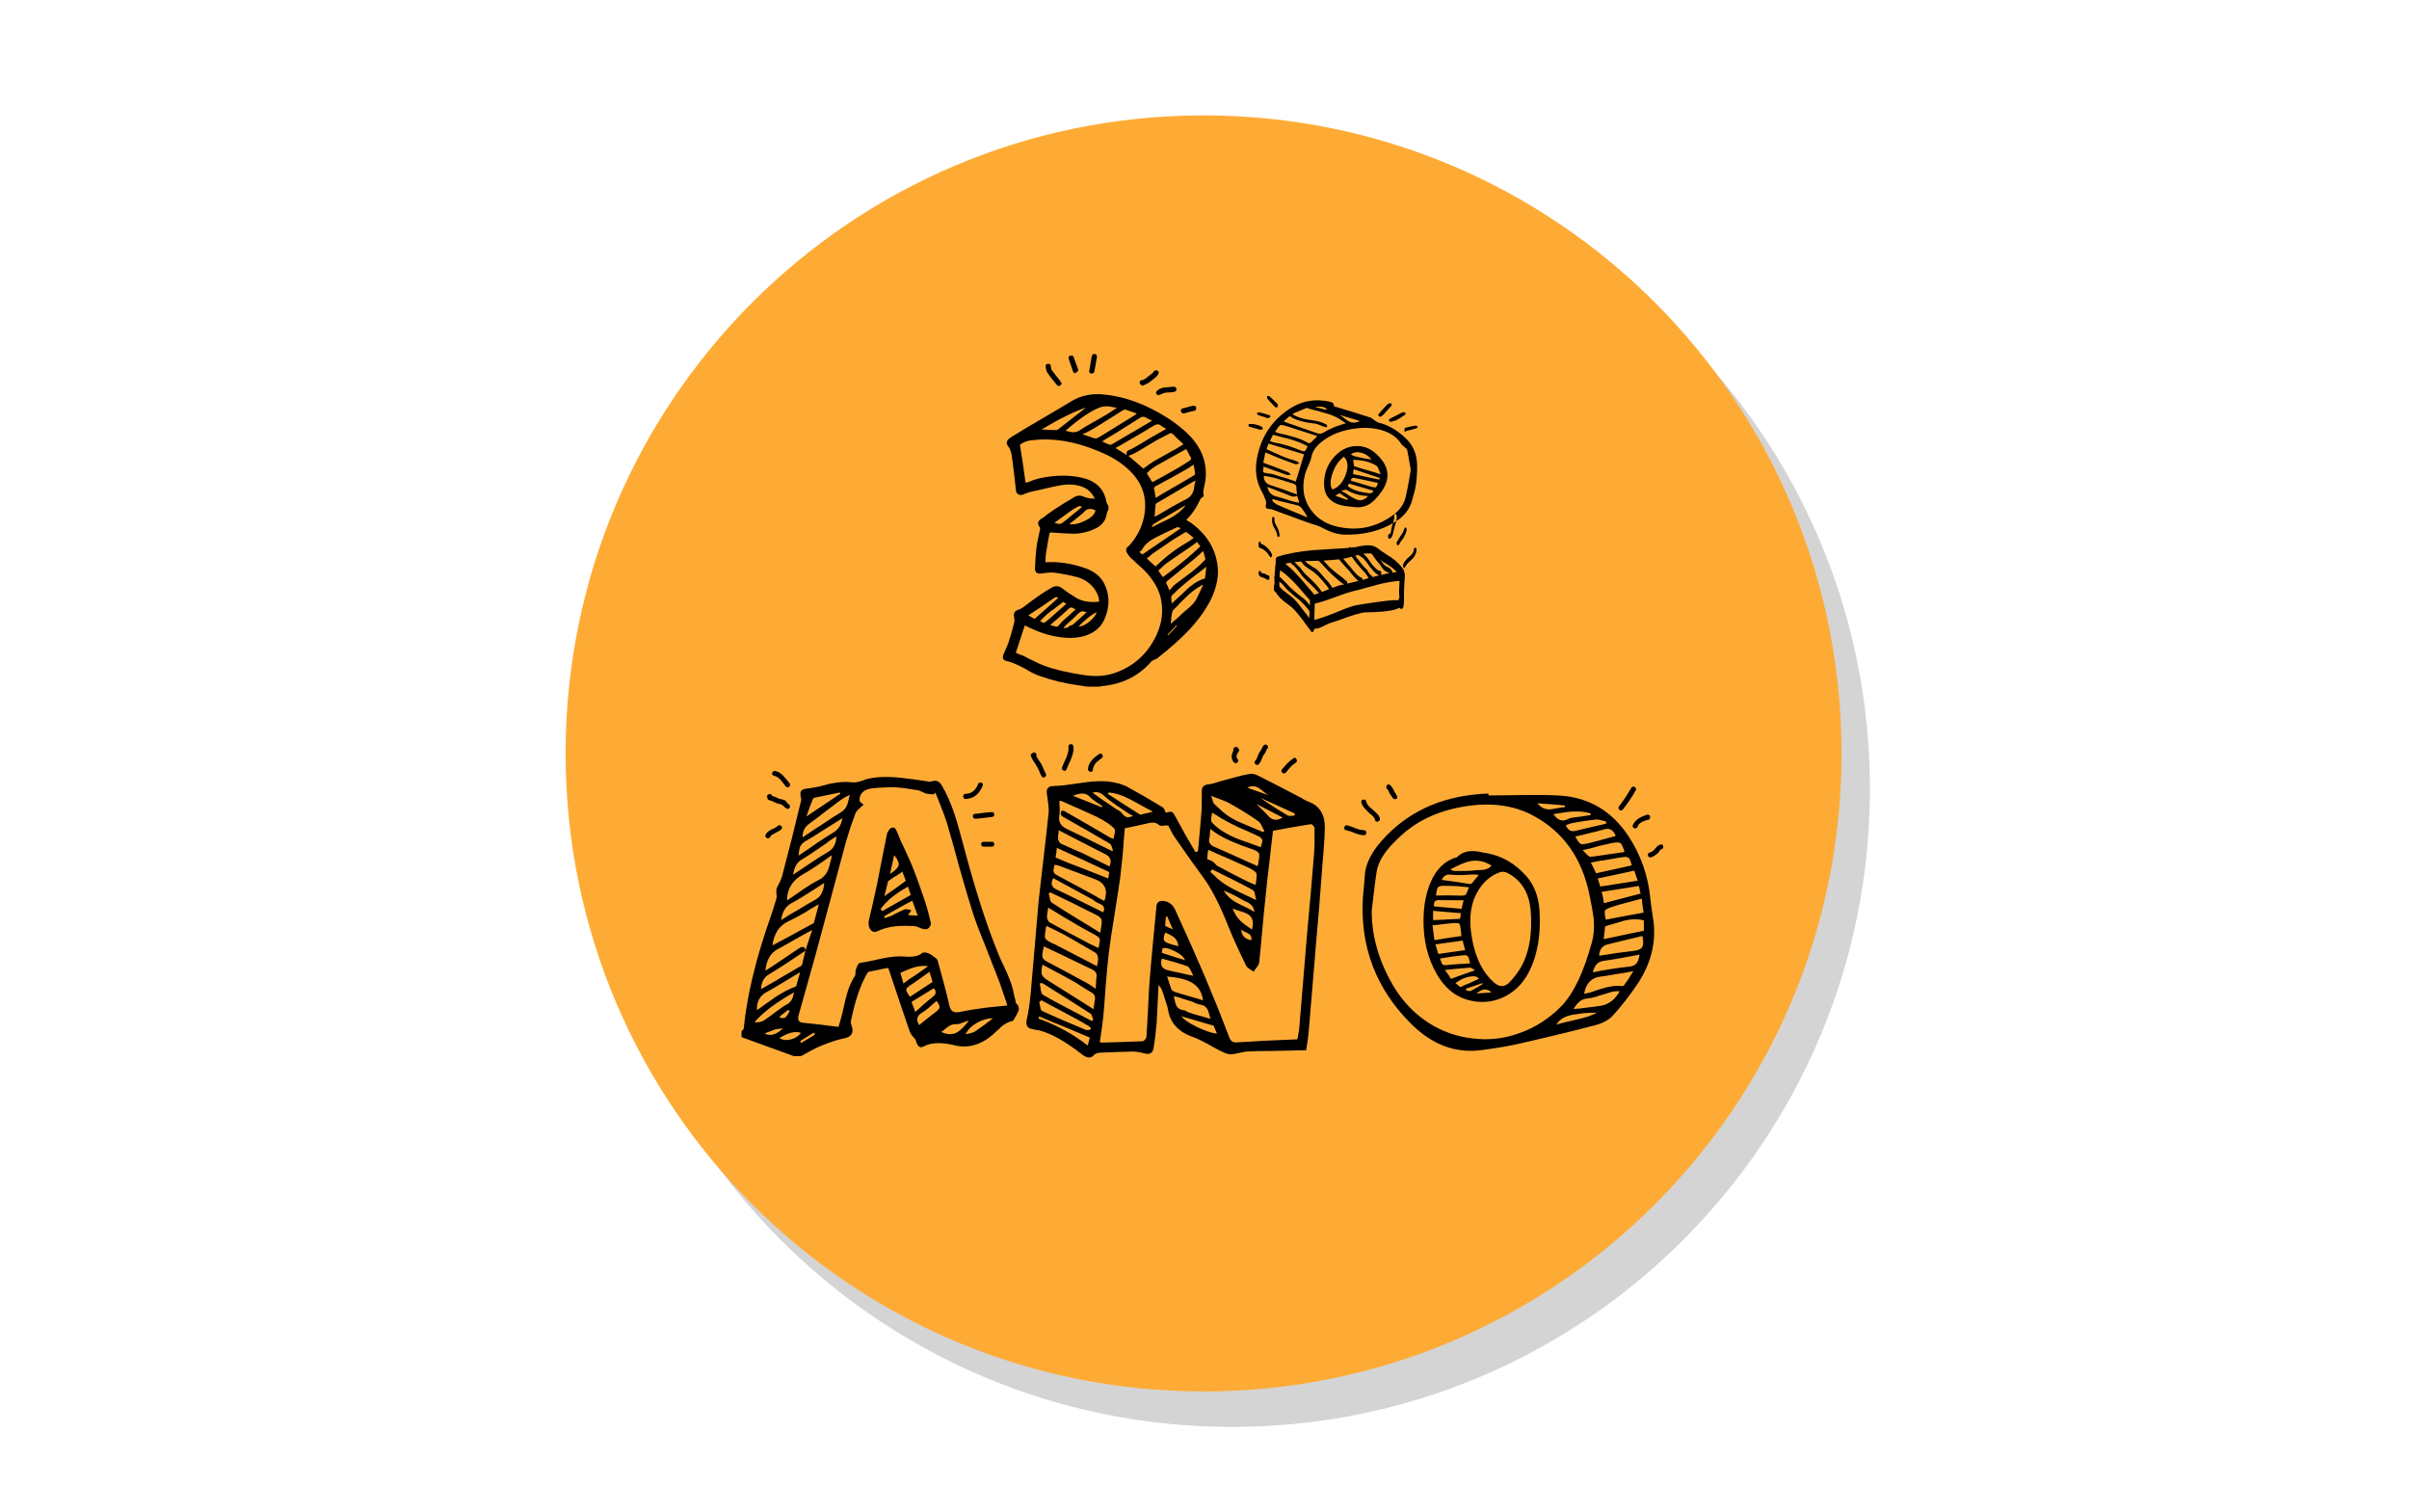 <?xml version="1.0" encoding="UTF-8"?><svg xmlns="http://www.w3.org/2000/svg" xmlns:xlink="http://www.w3.org/1999/xlink" contentScriptType="text/ecmascript" width="255.75" zoomAndPan="magnify" contentStyleType="text/css" viewBox="0 0 255.75 160.5" height="160.5" preserveAspectRatio="xMidYMid meet" version="1.0"><defs><filter x="0%" y="0%" width="100%" xmlns:xlink="http://www.w3.org/1999/xlink" xlink:type="simple" xlink:actuate="onLoad" height="100%" id="filter-remove-color" xlink:show="other"><feColorMatrix values="0 0 0 0 1 0 0 0 0 1 0 0 0 0 1 0 0 0 1 0" color-interpolation-filters="sRGB"/></filter><g><g id="glyph-0-0"/><g id="glyph-0-1"><path d="M 19.578 -4.375 L 20.516 -5.375 L 20.453 -5.438 L 19.5 -4.422 Z M 12 -6.828 C 11.656 -6.672 11.312 -6.441 10.969 -6.141 L 10.5 -5.734 L 10.062 -5.297 C 10.414 -5.305 10.797 -5.477 11.203 -5.812 C 11.617 -6.145 11.883 -6.484 12 -6.828 Z M 10.781 -6.844 L 10.656 -6.891 C 10.457 -6.961 10.258 -6.898 10.062 -6.703 L 9.484 -6.141 L 8.891 -5.609 L 8.578 -5.297 L 8.453 -5.141 C 8.797 -5.141 8.988 -5.195 9.031 -5.312 C 9.039 -5.32 9.062 -5.336 9.094 -5.359 L 9.156 -5.375 L 9.359 -5.453 C 9.43 -5.492 9.488 -5.531 9.531 -5.562 L 10.234 -6.188 L 10.594 -6.516 L 10.938 -6.828 Z M 21.312 -18.109 L 19.438 -17 L 18.75 -16.609 L 18.047 -16.188 C 18.004 -16.164 17.969 -16.125 17.938 -16.062 L 17.891 -15.984 L 17.828 -15.906 L 17.891 -15.859 L 18.375 -16.109 L 18.844 -16.344 C 19.258 -16.531 19.57 -16.68 19.781 -16.797 C 20.5 -17.191 21.047 -17.641 21.422 -18.141 Z M 10.422 -17.984 C 10.285 -18.117 10.125 -18.125 9.938 -18 L 9.484 -17.734 L 9.047 -17.438 L 8.281 -16.875 L 7.891 -16.594 L 7.5 -16.281 L 7.578 -16.281 L 7.688 -16.25 L 7.812 -16.234 C 8.051 -16.148 8.27 -16.207 8.469 -16.406 C 8.539 -16.469 8.641 -16.539 8.766 -16.625 L 9.047 -16.859 Z M 5.984 -5.875 C 6.191 -5.75 6.32 -5.688 6.375 -5.688 C 6.445 -5.695 6.551 -5.766 6.688 -5.891 L 6.766 -5.953 L 6.828 -6 L 7.781 -6.844 L 8.766 -7.703 L 8.594 -7.812 L 8.422 -7.906 L 7.812 -7.438 C 7.562 -7.238 7.344 -7.078 7.156 -6.953 C 6.812 -6.711 6.422 -6.352 5.984 -5.875 Z M 9.625 -7.188 L 9.547 -7.219 C 9.379 -7.363 9.207 -7.359 9.031 -7.203 L 8.422 -6.641 L 7.812 -6.109 L 7.438 -5.797 L 7.062 -5.453 L 7.344 -5.375 L 7.641 -5.297 C 7.766 -5.266 7.875 -5.305 7.969 -5.422 C 8.145 -5.641 8.305 -5.816 8.453 -5.953 L 9.094 -6.516 L 9.75 -7.125 Z M 7.891 -8.328 C 7.805 -8.461 7.664 -8.461 7.469 -8.328 L 6.125 -7.406 L 5.438 -6.953 L 4.734 -6.484 C 5.035 -6.316 5.254 -6.191 5.391 -6.109 C 5.711 -6.398 6.133 -6.77 6.656 -7.219 Z M 9.094 -16.172 C 9.57 -16.098 10.125 -16.219 10.75 -16.531 C 11.426 -16.852 11.797 -17.223 11.859 -17.641 C 11.316 -17.891 10.898 -17.816 10.609 -17.422 L 10.5 -17.312 C 9.914 -16.844 9.445 -16.461 9.094 -16.172 Z M 10.859 -28.547 C 9.629 -28.141 8.055 -27.363 6.141 -26.219 L 6.547 -26.203 L 6.938 -26.172 L 7.688 -26.156 C 7.77 -26.156 7.852 -26.191 7.938 -26.266 Z M 16.844 -12.953 C 17.863 -13.641 19.223 -14.566 20.922 -15.734 L 20.828 -15.781 L 20.719 -15.812 C 20.633 -15.844 20.57 -15.852 20.531 -15.844 C 19.852 -15.539 19.113 -15.188 18.312 -14.781 C 17.551 -14.395 17.051 -13.957 16.812 -13.469 C 16.789 -13.426 16.75 -13.383 16.688 -13.344 L 16.531 -13.219 L 16.609 -13.141 L 16.734 -13.031 Z M 20.297 -8.062 L 20.609 -8.344 L 21.297 -8.984 C 21.555 -9.254 21.789 -9.461 22 -9.609 C 22.5 -10.016 22.992 -10.281 23.484 -10.406 L 23.562 -11 L 23.625 -11.641 L 23.047 -11.188 L 22.469 -10.75 C 22.02 -10.406 21.648 -10.109 21.359 -9.859 C 21.148 -9.691 20.922 -9.492 20.672 -9.266 L 20.016 -8.641 C 19.93 -8.555 19.895 -8.461 19.906 -8.359 L 19.922 -8.062 L 19.969 -7.75 Z M 23.203 -9.719 L 22.672 -9.391 C 22.297 -9.148 21.898 -8.828 21.484 -8.422 L 20.922 -7.875 L 20.406 -7.328 L 20.281 -7.203 L 20.156 -7.094 C 20.07 -7 20.023 -6.91 20.016 -6.828 C 19.973 -6.672 19.938 -6.473 19.906 -6.234 L 19.891 -5.891 L 19.844 -5.578 L 20.156 -5.859 L 20.453 -6.109 L 21.016 -6.625 C 21.234 -6.832 21.426 -7 21.594 -7.125 C 22.113 -7.551 22.453 -7.938 22.609 -8.281 L 22.938 -8.969 L 23.266 -9.672 Z M 22.812 -14.047 L 22.656 -14.281 L 22.219 -13.953 L 21.797 -13.656 L 20.594 -12.844 L 19.406 -12.016 C 19.281 -11.922 19.133 -11.797 18.969 -11.641 L 18.531 -11.234 C 18.676 -11.035 18.836 -10.805 19.016 -10.547 C 20.566 -11.672 21.895 -12.758 23 -13.812 Z M 19.891 -9.328 L 20.047 -9.516 C 20.172 -9.648 20.289 -9.758 20.406 -9.844 L 21.172 -10.422 L 21.969 -11.016 C 22.562 -11.473 23.047 -11.906 23.422 -12.312 L 23.5 -12.391 C 23.508 -12.43 23.516 -12.469 23.516 -12.5 L 23.422 -12.891 L 23.297 -13.312 L 23.047 -13.094 L 22.828 -12.891 L 22.406 -12.516 L 19.453 -10.109 C 19.367 -10.035 19.348 -9.953 19.391 -9.859 L 19.562 -9.516 L 19.703 -9.141 Z M 12.766 -24.875 L 12.938 -24.766 L 13.312 -24.625 C 13.406 -24.582 13.5 -24.586 13.594 -24.641 L 16.719 -26.469 C 17.02 -26.645 17.406 -26.875 17.875 -27.156 L 17.516 -27.312 L 17.203 -27.484 C 16.992 -27.609 16.781 -27.594 16.562 -27.438 C 15.926 -27.031 15.109 -26.516 14.109 -25.891 L 13.344 -25.438 L 12.562 -24.953 Z M 22.047 -22.344 L 21.844 -22.188 L 21.422 -21.938 L 19.828 -21.047 L 18.203 -20.172 C 18.18 -20.148 18.156 -20.117 18.125 -20.078 C 18.082 -20.035 18.066 -20 18.078 -19.969 L 18.172 -19.469 L 18.266 -18.953 L 18.656 -19.203 L 19.062 -19.453 L 20.703 -20.391 L 22.312 -21.344 C 22.344 -21.352 22.375 -21.383 22.406 -21.438 C 22.426 -21.477 22.438 -21.52 22.438 -21.562 L 22.359 -22.031 L 22.281 -22.484 Z M 15.203 -23.5 C 15.098 -23.781 15.188 -23.961 15.469 -24.047 C 15.57 -24.086 15.719 -24.16 15.906 -24.266 L 16.797 -24.781 L 17.688 -25.328 L 18.516 -25.797 L 19.375 -26.281 L 19.078 -26.453 C 18.961 -26.516 18.875 -26.578 18.812 -26.641 C 18.602 -26.805 18.359 -26.805 18.078 -26.641 L 16.656 -25.781 L 15.219 -24.953 L 14.609 -24.594 L 13.984 -24.25 Z M 8.922 -26.031 L 9.156 -25.969 C 9.508 -25.875 9.844 -25.922 10.156 -26.109 C 10.508 -26.348 10.973 -26.629 11.547 -26.953 L 12.953 -27.75 L 13.531 -28.125 L 14.141 -28.531 L 13.703 -28.594 L 13.281 -28.672 C 12.969 -28.691 12.68 -28.664 12.422 -28.594 C 11.43 -28.238 10.18 -27.398 8.672 -26.078 Z M 22.094 -14.859 L 21.906 -15.031 L 21.547 -15.297 C 21.516 -15.316 21.488 -15.328 21.469 -15.328 C 21.426 -15.328 21.395 -15.316 21.375 -15.297 L 20.094 -14.516 C 19.531 -14.141 18.789 -13.633 17.875 -13 L 17.609 -12.766 L 17.312 -12.531 L 17.766 -12.109 L 18.234 -11.672 L 18.312 -11.75 C 19.383 -12.77 20.461 -13.586 21.547 -14.203 C 21.641 -14.254 21.758 -14.328 21.906 -14.422 L 22.094 -14.578 L 22.297 -14.703 Z M 16.188 -27.938 L 15.672 -28.109 L 15.156 -28.297 C 15 -28.348 14.848 -28.32 14.703 -28.219 L 13.828 -27.656 L 13.016 -27.156 L 12.203 -26.641 C 11.555 -26.234 10.984 -25.922 10.484 -25.703 L 11.125 -25.5 L 11.734 -25.281 C 11.867 -25.258 11.992 -25.273 12.109 -25.328 C 12.742 -25.703 13.359 -26.078 13.953 -26.453 L 15.094 -27.156 L 16.219 -27.859 Z M 18.312 -17.047 L 18.453 -17.109 L 19.969 -18 C 20.582 -18.344 21.102 -18.625 21.531 -18.844 C 21.957 -19.07 22.219 -19.426 22.312 -19.906 L 22.375 -20.344 L 22.422 -20.547 L 22.484 -20.797 L 22.359 -20.734 L 22.281 -20.703 L 22.125 -20.609 L 18.375 -18.406 L 18.297 -18.344 C 18.266 -18.32 18.25 -18.297 18.25 -18.266 L 18.188 -17.641 L 18.141 -16.953 Z M 17.984 -20.672 L 18.109 -20.734 L 19.391 -21.438 L 20.656 -22.156 L 21.297 -22.547 L 21.906 -22.938 C 21.926 -22.969 21.953 -23.004 21.984 -23.047 C 22.016 -23.098 22.031 -23.129 22.031 -23.141 L 21.75 -23.672 L 21.5 -24.141 L 20.781 -23.75 L 20.078 -23.359 L 18.656 -22.562 C 18.02 -22.219 17.57 -21.883 17.312 -21.562 L 17.609 -21.094 L 17.875 -20.641 Z M 16.172 -22.734 C 16.504 -22.441 16.758 -22.219 16.938 -22.062 L 17.516 -22.484 C 17.742 -22.641 17.941 -22.77 18.109 -22.875 L 19 -23.375 L 19.859 -23.859 L 20.516 -24.219 L 20.844 -24.438 L 21.203 -24.641 L 20.906 -24.938 L 20.609 -25.203 L 20.094 -25.719 C 19.969 -25.844 19.844 -25.863 19.719 -25.781 L 18.875 -25.344 C 18.52 -25.176 18.242 -25.023 18.047 -24.891 L 16.734 -24.109 C 16.223 -23.785 15.766 -23.555 15.359 -23.422 Z M 3.797 -2.344 L 4.219 -2.188 L 4.75 -1.906 L 5.312 -1.641 C 5.738 -1.422 6.109 -1.254 6.422 -1.141 C 7.492 -0.742 8.91 -0.41 10.672 -0.141 C 11.816 0.023 12.832 -0.031 13.719 -0.312 C 15.82 -0.977 17.359 -2.332 18.328 -4.375 C 18.953 -5.707 19.098 -7.055 18.766 -8.422 C 18.516 -9.391 17.961 -10.316 17.109 -11.203 C 16.93 -11.391 16.68 -11.617 16.359 -11.891 L 15.984 -12.25 L 15.609 -12.594 C 15.441 -12.75 15.305 -12.926 15.203 -13.125 C 15.047 -13.395 15.098 -13.629 15.359 -13.828 C 15.441 -13.879 15.508 -13.945 15.562 -14.031 C 16.312 -14.906 16.797 -15.879 17.016 -16.953 C 17.367 -18.734 16.957 -20.266 15.781 -21.547 C 15.062 -22.336 14.141 -23.004 13.016 -23.547 C 10.473 -24.742 8.086 -25.273 5.859 -25.141 L 5.312 -25.094 C 5.125 -25.082 4.953 -25.062 4.797 -25.031 C 4.41 -24.945 4.094 -24.801 3.844 -24.594 L 4.156 -22.594 L 4.438 -20.578 L 4.562 -20.594 L 4.656 -20.609 L 5.312 -20.859 C 5.562 -20.941 5.785 -21.004 5.984 -21.047 C 7.609 -21.391 9.094 -21.406 10.438 -21.094 C 11.895 -20.758 12.75 -19.938 13 -18.625 C 13.008 -18.508 13.062 -18.383 13.156 -18.25 C 13.281 -18.039 13.289 -17.832 13.188 -17.625 C 13.113 -17.488 13.07 -17.367 13.062 -17.266 C 12.957 -16.617 12.625 -16.133 12.062 -15.812 C 11.219 -15.363 10.352 -15.145 9.469 -15.156 C 8.969 -15.164 8.211 -15.207 7.203 -15.281 C 7.066 -15.289 6.988 -15.242 6.969 -15.141 L 6.766 -14.031 L 6.594 -12.953 L 6.562 -12.531 L 6.547 -12.125 C 7.961 -12.207 9.383 -11.992 10.812 -11.484 C 11.77 -11.141 12.438 -10.582 12.812 -9.812 C 13.352 -8.695 13.383 -7.523 12.906 -6.297 C 12.582 -5.41 11.961 -4.785 11.047 -4.422 C 10.504 -4.203 9.879 -4.094 9.172 -4.094 C 7.898 -4.102 6.594 -4.406 5.25 -5 L 4.797 -5.203 L 4.359 -5.422 C 4.148 -4.785 3.832 -3.816 3.406 -2.516 Z M 10.984 1.078 L 10.031 0.938 C 8.531 0.719 7.203 0.398 6.047 -0.016 C 5.773 -0.098 5.473 -0.223 5.141 -0.391 L 4.719 -0.625 L 4.297 -0.875 C 3.504 -1.289 2.879 -1.547 2.422 -1.641 C 2.023 -1.723 1.93 -1.992 2.141 -2.453 L 2.391 -3.016 C 2.484 -3.223 2.555 -3.398 2.609 -3.547 C 2.836 -4.223 3.047 -4.953 3.234 -5.734 C 3.273 -5.867 3.27 -6.066 3.219 -6.328 C 3.133 -6.711 3.281 -6.961 3.656 -7.078 C 3.875 -7.148 4.051 -7.238 4.188 -7.344 C 5.438 -8.312 6.457 -9.016 7.25 -9.453 C 7.645 -9.648 8.004 -9.617 8.328 -9.359 C 8.504 -9.211 8.734 -9.047 9.016 -8.859 L 9.719 -8.406 C 10.352 -7.988 11.195 -7.832 12.25 -7.938 C 12.258 -8.164 12.195 -8.441 12.062 -8.766 C 11.633 -9.648 10.938 -10.238 9.969 -10.531 C 9.207 -10.738 8.391 -10.898 7.516 -11.016 C 7.211 -11.055 6.77 -11.031 6.188 -10.938 C 5.656 -10.852 5.406 -11.047 5.438 -11.516 C 5.477 -12.484 5.539 -13.273 5.625 -13.891 C 5.656 -14.117 5.711 -14.414 5.797 -14.781 L 5.984 -15.656 C 5.992 -15.738 5.977 -15.805 5.938 -15.859 C 5.676 -16.191 5.723 -16.477 6.078 -16.719 L 6.438 -16.953 L 6.781 -17.234 C 7.094 -17.453 7.332 -17.617 7.5 -17.734 C 8.062 -18.109 8.781 -18.551 9.656 -19.062 C 9.883 -19.207 10.16 -19.234 10.484 -19.141 L 10.75 -19.031 L 11.047 -18.953 C 11.254 -18.898 11.441 -18.879 11.609 -18.891 C 11.629 -18.898 11.656 -18.898 11.688 -18.891 L 11.812 -18.828 C 11.508 -19.492 11.039 -19.938 10.406 -20.156 C 9.707 -20.406 8.906 -20.441 8 -20.266 C 7.539 -20.18 7.016 -20.066 6.422 -19.922 L 4.844 -19.562 C 4.645 -19.5 4.438 -19.422 4.219 -19.328 C 4.031 -19.242 3.852 -19.242 3.688 -19.328 C 3.531 -19.41 3.441 -19.539 3.422 -19.719 L 3.203 -21.672 L 3.094 -22.531 L 2.984 -23.359 C 2.922 -23.836 2.789 -24.195 2.594 -24.438 C 2.352 -24.727 2.395 -25.004 2.719 -25.266 C 2.801 -25.336 2.91 -25.414 3.047 -25.5 L 3.406 -25.703 L 4.312 -26.266 L 7.156 -27.938 L 8.266 -28.594 L 9.359 -29.25 C 10.348 -29.832 11.469 -30.062 12.719 -29.938 C 14.977 -29.727 17.266 -28.883 19.578 -27.406 C 20.328 -26.914 20.988 -26.398 21.562 -25.859 C 22.945 -24.547 23.617 -23.066 23.578 -21.422 C 23.578 -21.191 23.547 -20.895 23.484 -20.531 L 23.391 -20.094 L 23.312 -19.656 C 23.301 -19.57 23.305 -19.484 23.328 -19.391 C 23.391 -19.191 23.344 -19.062 23.188 -19 C 23.094 -18.969 23.031 -18.91 23 -18.828 C 22.582 -17.91 22.082 -17.176 21.5 -16.625 L 21.688 -16.5 L 21.906 -16.375 C 23.645 -15.145 24.617 -13.586 24.828 -11.703 C 24.941 -10.734 24.77 -9.703 24.312 -8.609 C 23.801 -7.422 22.977 -6.211 21.844 -4.984 C 20.969 -4.055 19.832 -3.039 18.438 -1.938 C 18.395 -1.895 18.328 -1.859 18.234 -1.828 L 18.109 -1.781 L 18 -1.719 C 17.906 -1.676 17.836 -1.633 17.797 -1.594 C 17.098 -0.789 16.305 -0.176 15.422 0.25 C 14.523 0.688 13.535 0.945 12.453 1.031 L 12.359 1.078 Z M 8.172 -30.953 C 8.129 -30.898 8.098 -30.863 8.078 -30.844 C 8.035 -30.832 7.988 -30.832 7.938 -30.844 C 7.863 -30.844 7.82 -30.859 7.812 -30.891 L 7.25 -31.578 C 7.051 -31.828 6.883 -32.055 6.75 -32.266 C 6.688 -32.348 6.645 -32.453 6.625 -32.578 L 6.594 -32.734 L 6.578 -32.922 C 6.555 -33.098 6.645 -33.188 6.844 -33.188 C 7.031 -33.188 7.125 -33.098 7.125 -32.922 C 7.133 -32.742 7.176 -32.598 7.25 -32.484 L 7.656 -31.953 L 8.094 -31.406 L 8.172 -31.266 L 8.297 -31.094 Z M 16.922 -30.875 C 16.68 -30.914 16.555 -31.023 16.547 -31.203 C 16.547 -31.359 16.645 -31.445 16.844 -31.469 C 16.906 -31.469 16.973 -31.492 17.047 -31.547 L 17.25 -31.672 L 17.578 -31.953 L 17.922 -32.203 L 18.047 -32.359 C 18.172 -32.516 18.305 -32.547 18.453 -32.453 C 18.535 -32.41 18.578 -32.348 18.578 -32.266 C 18.578 -32.203 18.555 -32.141 18.516 -32.078 C 18.473 -31.992 18.398 -31.898 18.297 -31.797 L 17.891 -31.469 L 17.484 -31.156 C 17.41 -31.113 17.312 -31.066 17.188 -31.016 Z M 20.203 -30.75 L 20.266 -30.75 C 20.316 -30.727 20.359 -30.707 20.391 -30.688 C 20.41 -30.656 20.43 -30.602 20.453 -30.531 C 20.473 -30.477 20.473 -30.43 20.453 -30.391 C 20.41 -30.297 20.328 -30.234 20.203 -30.203 L 19.75 -30.156 L 19.281 -30.125 C 19.145 -30.102 18.977 -30.039 18.781 -29.938 C 18.562 -29.82 18.41 -29.844 18.328 -30 C 18.242 -30.145 18.301 -30.281 18.5 -30.406 C 18.688 -30.562 18.945 -30.656 19.281 -30.688 L 19.703 -30.719 L 20.109 -30.766 Z M 11.875 -33.109 L 11.734 -32.328 C 11.711 -32.285 11.676 -32.242 11.625 -32.203 C 11.551 -32.172 11.488 -32.156 11.438 -32.156 C 11.258 -32.156 11.18 -32.258 11.203 -32.469 L 11.391 -33.547 L 11.453 -33.922 C 11.484 -34.141 11.586 -34.242 11.766 -34.234 C 11.93 -34.234 12.016 -34.125 12.016 -33.906 Z M 9.906 -32.344 C 9.844 -32.289 9.789 -32.25 9.75 -32.219 C 9.625 -32.164 9.531 -32.227 9.469 -32.406 L 9.266 -33 L 9.047 -33.625 C 8.953 -33.914 9.035 -34.062 9.297 -34.062 C 9.336 -34.062 9.379 -34.055 9.422 -34.047 C 9.461 -34.035 9.492 -34.016 9.516 -33.984 L 9.781 -33.25 L 9.922 -32.891 L 10.047 -32.484 Z M 21.266 -27.922 C 21.035 -27.93 20.922 -28.031 20.922 -28.219 C 20.922 -28.383 21.023 -28.473 21.234 -28.484 L 21.531 -28.562 L 21.812 -28.641 L 22.047 -28.703 L 22.297 -28.734 C 22.473 -28.742 22.562 -28.656 22.562 -28.469 C 22.562 -28.312 22.477 -28.219 22.312 -28.188 L 22 -28.125 L 21.688 -28.047 Z M 21.266 -27.922 "/></g><g id="glyph-0-2"><path d="M 0.719 -26.781 C 1.164 -26.852 1.641 -26.758 2.141 -26.5 C 2.16 -26.477 2.176 -26.445 2.188 -26.406 L 2.219 -26.328 L 2.234 -26.266 L 2.156 -26.234 L 2.094 -26.203 C 2.039 -26.18 1.992 -26.176 1.953 -26.188 L 1.344 -26.359 L 0.719 -26.547 Z M 9.016 -28.281 C 8.984 -28.582 8.562 -28.695 7.75 -28.625 C 8.125 -28.52 8.547 -28.406 9.016 -28.281 Z M 12.531 -27.125 C 12.289 -27.195 11.941 -27.301 11.484 -27.438 L 10.953 -27.594 C 10.754 -27.656 10.566 -27.711 10.391 -27.766 L 10.641 -27.594 L 10.891 -27.406 C 11.078 -27.25 11.234 -27.141 11.359 -27.078 C 11.742 -26.891 12.133 -26.906 12.531 -27.125 Z M 2.703 -20.125 C 2.848 -19.57 3.145 -19.238 3.594 -19.125 C 3.82 -19.07 4.113 -18.988 4.469 -18.875 L 5.312 -18.609 C 5.414 -18.586 5.539 -18.555 5.688 -18.516 L 5.891 -18.484 L 6.094 -18.438 C 6.062 -18.539 6.023 -18.676 5.984 -18.844 L 5.859 -19.188 C 5.711 -19.094 5.539 -19.066 5.344 -19.109 C 5.289 -19.117 5.211 -19.145 5.109 -19.188 L 4.891 -19.281 C 4.609 -19.383 4.254 -19.52 3.828 -19.688 L 3.281 -19.906 Z M 6.984 -16.906 C 6.93 -16.977 6.875 -17.066 6.812 -17.172 L 6.672 -17.422 C 6.547 -17.609 6.441 -17.754 6.359 -17.859 C 6.242 -18.004 6.102 -18.102 5.938 -18.156 C 5.688 -18.219 5.352 -18.301 4.938 -18.406 L 3.938 -18.641 L 3.312 -18.828 L 3.219 -18.688 L 3.312 -18.578 L 3.438 -18.469 C 3.539 -18.375 3.625 -18.305 3.688 -18.266 C 4.082 -18.098 4.539 -17.898 5.062 -17.672 L 6.469 -17.094 C 6.52 -17.062 6.594 -17.031 6.688 -17 L 6.828 -16.953 Z M 6.984 -24.438 C 6.516 -24.707 5.926 -24.945 5.219 -25.156 C 4.977 -25.227 4.66 -25.312 4.266 -25.406 L 3.312 -25.656 C 3.207 -25.457 3.098 -25.238 2.984 -25 L 3.234 -24.906 C 3.336 -24.863 3.422 -24.836 3.484 -24.828 C 4.285 -24.703 5.16 -24.441 6.109 -24.047 C 6.398 -23.922 6.594 -23.879 6.688 -23.922 C 6.75 -23.953 6.848 -24.125 6.984 -24.438 Z M 5.844 -19.516 L 5.812 -19.703 C 5.801 -19.836 5.797 -19.945 5.797 -20.031 C 5.816 -20.25 5.707 -20.395 5.469 -20.469 L 4.469 -20.781 L 3.469 -21.078 C 3.312 -21.109 3.125 -21.148 2.906 -21.203 L 2.344 -21.297 C 2.32 -20.797 2.551 -20.469 3.031 -20.312 C 3.414 -20.195 3.883 -20.039 4.438 -19.844 L 5.141 -19.578 L 5.859 -19.328 Z M 7.219 -25.781 L 6.438 -26.031 C 5.844 -26.219 5.344 -26.379 4.938 -26.516 C 4.5 -26.66 4.223 -26.719 4.109 -26.688 C 4.004 -26.645 3.832 -26.441 3.594 -26.078 L 3.562 -26.031 L 3.547 -25.969 L 3.672 -25.922 L 3.766 -25.859 L 4.609 -25.672 C 4.961 -25.586 5.25 -25.508 5.469 -25.438 C 6.102 -25.258 6.629 -25.039 7.047 -24.781 C 7.078 -24.77 7.125 -24.766 7.188 -24.766 C 7.25 -24.785 7.297 -24.805 7.328 -24.828 C 7.422 -24.91 7.523 -25.016 7.641 -25.141 L 7.719 -25.219 L 7.812 -25.297 C 7.883 -25.391 7.953 -25.461 8.016 -25.516 Z M 5.438 -27.781 L 5.938 -27.562 C 6.133 -27.477 6.301 -27.422 6.438 -27.391 C 6.633 -27.336 6.926 -27.281 7.312 -27.219 L 7.75 -27.156 L 8.188 -27.062 C 8.312 -27.031 8.457 -26.984 8.625 -26.922 L 8.828 -26.812 L 9.031 -26.719 C 9.051 -26.707 9.055 -26.672 9.047 -26.609 L 9.047 -26.453 L 8.906 -26.469 C 8.852 -26.469 8.812 -26.477 8.781 -26.5 L 8.531 -26.578 L 8.281 -26.688 C 8.082 -26.77 7.914 -26.82 7.781 -26.844 C 6.539 -26.969 5.645 -27.234 5.094 -27.641 L 4.922 -27.5 L 4.766 -27.359 C 4.648 -27.266 4.539 -27.172 4.438 -27.078 L 4.719 -26.969 L 4.969 -26.875 L 5.469 -26.703 L 7.969 -25.828 C 8.219 -25.742 8.43 -25.754 8.609 -25.859 C 8.941 -26.066 9.367 -26.281 9.891 -26.5 C 10.035 -26.551 10.219 -26.613 10.438 -26.688 L 10.734 -26.781 L 11.047 -26.875 L 10.844 -27.016 L 10.656 -27.141 C 10.508 -27.242 10.391 -27.32 10.297 -27.375 C 9.891 -27.625 9.344 -27.836 8.656 -28.016 L 8.234 -28.141 L 7.781 -28.25 C 7.445 -28.332 7.164 -28.414 6.938 -28.5 C 6.906 -28.508 6.879 -28.508 6.859 -28.5 L 6.781 -28.469 L 5.438 -27.906 Z M 2.969 -22.438 L 3.625 -22.188 C 4.133 -22 4.566 -21.832 4.922 -21.688 C 4.961 -21.664 5.016 -21.629 5.078 -21.578 L 5.203 -21.422 L 4.984 -21.391 C 4.898 -21.391 4.828 -21.391 4.766 -21.391 C 4.703 -21.41 4.617 -21.441 4.516 -21.484 L 4.266 -21.578 L 3.297 -21.922 L 2.312 -22.281 C 2.25 -21.945 2.242 -21.75 2.297 -21.688 C 2.336 -21.633 2.52 -21.586 2.844 -21.547 C 3 -21.535 3.18 -21.504 3.391 -21.453 L 3.656 -21.359 L 3.906 -21.281 L 4.844 -21 L 5.297 -20.844 L 5.734 -20.703 C 5.859 -21.129 6.008 -21.617 6.188 -22.172 L 6.391 -22.875 L 6.609 -23.578 L 4.719 -24.156 L 2.828 -24.719 L 2.719 -24.391 C 2.688 -24.266 2.656 -24.176 2.625 -24.125 L 3.141 -23.891 L 3.641 -23.672 C 4.023 -23.492 4.348 -23.352 4.609 -23.25 C 4.742 -23.195 4.938 -23.129 5.188 -23.047 L 5.484 -22.969 L 5.781 -22.859 C 5.832 -22.848 5.891 -22.816 5.953 -22.766 L 6.031 -22.688 L 6.141 -22.625 L 5.891 -22.562 C 5.805 -22.52 5.738 -22.508 5.688 -22.531 C 5.406 -22.625 5.094 -22.738 4.75 -22.875 L 3.812 -23.234 C 3.645 -23.297 3.438 -23.383 3.188 -23.5 L 2.859 -23.641 L 2.516 -23.781 L 2.438 -23.5 L 2.391 -23.234 C 2.336 -22.992 2.301 -22.812 2.281 -22.688 Z M 17.844 -22.469 L 17.75 -22.984 C 17.688 -23.391 17.625 -23.734 17.562 -24.016 C 17.551 -24.078 17.516 -24.141 17.453 -24.203 L 17.359 -24.266 L 17.203 -24.422 L 17.109 -24.5 C 17.023 -24.551 16.973 -24.598 16.953 -24.641 C 16.578 -25.266 16.004 -25.723 15.234 -26.016 C 14.305 -26.367 13.266 -26.473 12.109 -26.328 C 10.848 -26.172 9.785 -25.805 8.922 -25.234 C 8.035 -24.641 7.531 -24.016 7.406 -23.359 C 7.363 -23.109 7.242 -22.766 7.047 -22.328 L 6.828 -21.812 C 6.754 -21.625 6.703 -21.445 6.672 -21.281 C 6.367 -19.938 6.582 -18.75 7.312 -17.719 C 8.051 -16.676 9.148 -16.039 10.609 -15.812 C 12.598 -15.469 14.441 -15.926 16.141 -17.188 C 16.805 -17.707 17.223 -18.32 17.391 -19.031 C 17.484 -19.414 17.582 -19.898 17.688 -20.484 L 17.938 -21.922 Z M 11.734 -28.094 C 12.484 -27.852 13.125 -27.648 13.656 -27.484 C 13.738 -27.453 13.844 -27.391 13.969 -27.297 L 14.109 -27.172 L 14.266 -27.078 C 14.41 -26.984 14.52 -26.93 14.594 -26.922 C 15.57 -26.691 16.52 -26.133 17.438 -25.25 C 18.062 -24.645 18.438 -23.91 18.562 -23.047 C 18.613 -22.703 18.629 -22.312 18.609 -21.875 L 18.578 -21.266 L 18.531 -20.672 C 18.5 -20.41 18.441 -20.094 18.359 -19.719 L 18.234 -19.266 L 18.109 -18.797 C 17.859 -17.816 17.281 -17.039 16.375 -16.469 C 14.781 -15.457 12.926 -14.988 10.812 -15.062 C 10.102 -15.094 9.32 -15.348 8.469 -15.828 C 8.344 -15.891 8.191 -15.953 8.016 -16.016 L 7.812 -16.078 L 7.562 -16.156 C 6.988 -16.344 6.289 -16.594 5.469 -16.906 L 4.438 -17.281 L 3.391 -17.672 C 3.203 -17.742 3.055 -17.781 2.953 -17.781 C 2.609 -17.781 2.477 -17.93 2.562 -18.234 C 2.594 -18.379 2.594 -18.508 2.562 -18.625 C 2.414 -19.039 2.281 -19.352 2.156 -19.562 C 1.531 -20.656 1.352 -21.883 1.625 -23.25 C 2.082 -25.551 3.285 -27.305 5.234 -28.516 C 6.453 -29.266 7.785 -29.488 9.234 -29.188 C 9.453 -29.145 9.594 -29.098 9.656 -29.047 C 9.707 -28.992 9.758 -28.867 9.812 -28.672 Z M 15.766 -27.047 L 15.688 -27.078 C 15.645 -27.109 15.617 -27.133 15.609 -27.156 C 15.598 -27.188 15.609 -27.223 15.641 -27.266 C 15.672 -27.316 15.695 -27.348 15.719 -27.359 C 16.051 -27.535 16.461 -27.742 16.953 -27.984 C 17.055 -28.035 17.145 -28.062 17.219 -28.062 C 17.25 -28.051 17.285 -28.035 17.328 -28.016 C 17.359 -27.984 17.379 -27.957 17.391 -27.938 C 17.398 -27.914 17.391 -27.879 17.359 -27.828 C 17.336 -27.797 17.316 -27.773 17.297 -27.766 L 16.891 -27.484 C 16.734 -27.391 16.586 -27.305 16.453 -27.234 C 16.391 -27.191 16.289 -27.156 16.156 -27.125 L 16 -27.078 L 15.812 -27.031 Z M 14.688 -27.547 C 14.562 -27.629 14.5 -27.676 14.5 -27.688 C 14.469 -27.75 14.477 -27.805 14.531 -27.859 C 14.875 -28.266 15.16 -28.582 15.391 -28.812 C 15.453 -28.895 15.555 -28.957 15.703 -29 C 15.734 -29.008 15.77 -29.008 15.812 -29 C 15.852 -28.969 15.883 -28.941 15.906 -28.922 C 15.926 -28.898 15.926 -28.867 15.906 -28.828 C 15.906 -28.797 15.898 -28.77 15.891 -28.75 C 15.566 -28.375 15.301 -28.078 15.094 -27.859 C 15.051 -27.805 14.988 -27.75 14.906 -27.688 Z M 3.812 -28.672 L 3.797 -28.641 C 3.773 -28.598 3.754 -28.57 3.734 -28.562 C 3.723 -28.551 3.695 -28.551 3.656 -28.562 C 3.613 -28.562 3.582 -28.566 3.562 -28.578 C 3.195 -28.953 2.91 -29.258 2.703 -29.5 C 2.691 -29.531 2.688 -29.57 2.688 -29.625 L 2.688 -29.766 L 2.828 -29.766 C 2.879 -29.766 2.922 -29.754 2.953 -29.734 C 3.18 -29.523 3.453 -29.266 3.766 -28.953 C 3.773 -28.941 3.789 -28.91 3.812 -28.859 L 3.844 -28.734 Z M 17.266 -26.094 C 17.266 -26.145 17.266 -26.191 17.266 -26.234 C 17.266 -26.266 17.281 -26.301 17.312 -26.344 C 17.344 -26.383 17.379 -26.41 17.422 -26.422 C 17.805 -26.516 18.141 -26.582 18.422 -26.625 C 18.461 -26.633 18.508 -26.625 18.562 -26.594 L 18.641 -26.547 L 18.703 -26.5 L 18.609 -26.406 C 18.566 -26.363 18.523 -26.336 18.484 -26.328 L 18 -26.188 L 17.484 -26.078 L 17.328 -25.938 Z M 2.516 -27.5 L 2.234 -27.594 L 1.703 -27.766 C 1.68 -27.766 1.66 -27.785 1.641 -27.828 L 1.625 -27.906 L 1.594 -27.953 L 1.719 -28.016 C 1.77 -28.047 1.805 -28.055 1.828 -28.047 C 2.172 -27.973 2.539 -27.867 2.938 -27.734 C 2.957 -27.723 2.984 -27.703 3.016 -27.672 C 3.035 -27.617 3.039 -27.582 3.031 -27.562 C 3 -27.539 2.961 -27.516 2.922 -27.484 L 2.797 -27.406 Z M 10.094 -19.125 L 10.266 -19.062 L 10.578 -18.953 C 10.805 -18.867 11.008 -18.797 11.188 -18.734 L 11.266 -18.859 L 10.391 -19.453 L 10.297 -19.422 L 10.203 -19.344 C 10.109 -19.301 10.016 -19.254 9.922 -19.203 Z M 13.781 -23.031 C 13.469 -23.406 13.102 -23.645 12.688 -23.75 C 12.258 -23.863 11.895 -23.812 11.594 -23.594 C 11.688 -23.414 12.414 -23.227 13.781 -23.031 Z M 11.875 -22 C 11.832 -21.75 11.812 -21.578 11.812 -21.484 L 13.219 -21.188 L 14.609 -20.891 L 14.609 -20.938 L 14.625 -21 C 14.633 -21.051 14.633 -21.078 14.625 -21.078 L 13.266 -21.531 L 12.578 -21.766 Z M 10.562 -19.719 C 10.664 -19.645 10.797 -19.566 10.953 -19.484 L 11.141 -19.375 L 11.312 -19.25 C 11.57 -19.082 11.797 -18.957 11.984 -18.875 C 12.504 -18.582 12.984 -18.676 13.422 -19.156 C 12.566 -19.176 11.805 -19.391 11.141 -19.797 C 11.109 -19.828 11.031 -19.828 10.906 -19.797 L 10.75 -19.75 Z M 11.234 -20.219 C 11.68 -19.832 12.43 -19.578 13.484 -19.453 C 13.742 -19.422 13.906 -19.508 13.969 -19.719 L 12.688 -20.094 L 11.391 -20.469 L 11.312 -20.359 Z M 13.156 -20.828 L 11.875 -21.094 C 11.832 -21.102 11.781 -21.082 11.719 -21.031 L 11.641 -20.969 L 11.562 -20.891 L 11.609 -20.781 L 13.781 -20.125 C 14.02 -20.062 14.172 -20.051 14.234 -20.094 C 14.305 -20.125 14.379 -20.273 14.453 -20.547 Z M 14.75 -21.469 C 14.707 -21.539 14.664 -21.641 14.625 -21.766 L 14.562 -21.891 L 14.516 -22.016 C 14.441 -22.223 14.348 -22.352 14.234 -22.406 C 13.609 -22.781 12.805 -22.977 11.828 -23 C 11.867 -22.688 11.895 -22.461 11.906 -22.328 L 12.594 -22.109 L 13.297 -21.906 C 13.91 -21.719 14.395 -21.57 14.75 -21.469 Z M 9.625 -19.844 C 10.281 -20.094 10.754 -20.633 11.047 -21.469 C 11.336 -22.301 11.266 -22.922 10.828 -23.328 C 10.266 -22.891 9.859 -22.281 9.609 -21.5 C 9.359 -20.75 9.363 -20.195 9.625 -19.844 Z M 11.5 -18.031 C 11.281 -18.051 11.098 -18.07 10.953 -18.094 C 9.41 -18.344 8.672 -19.191 8.734 -20.641 C 8.785 -21.848 9.258 -22.852 10.156 -23.656 C 10.707 -24.145 11.336 -24.41 12.047 -24.453 C 12.805 -24.504 13.492 -24.273 14.109 -23.766 C 15.734 -22.391 15.898 -20.91 14.609 -19.328 L 14.484 -19.156 L 14.328 -19 C 13.711 -18.227 12.957 -17.883 12.062 -17.969 Z M 16.703 -9.281 C 16.691 -9.176 16.691 -9.031 16.703 -8.844 L 16.734 -8.344 C 16.672 -8.289 16.629 -8.191 16.609 -8.047 C 16.629 -8.16 15.891 -8.113 14.391 -7.906 C 13.848 -7.832 13.312 -7.754 12.781 -7.672 C 12.281 -7.586 12 -7.535 11.938 -7.516 C 11.633 -7.43 11.281 -7.312 10.875 -7.156 L 9.812 -6.719 C 8.906 -6.363 8.203 -6.125 7.703 -6 C 7.703 -6.57 7.719 -7.148 7.75 -7.734 C 8.238 -7.836 8.941 -8.062 9.859 -8.406 L 10.922 -8.781 C 11.316 -8.914 11.664 -9.02 11.969 -9.094 C 12.281 -9.156 12.676 -9.258 13.156 -9.406 L 13.766 -9.562 L 14.359 -9.734 C 15.328 -9.984 16.125 -10.117 16.75 -10.141 Z M 6.219 -10.422 C 5.707 -10.992 5.285 -11.414 4.953 -11.688 C 4.941 -11.695 4.922 -11.707 4.891 -11.719 L 4.812 -11.812 C 4.738 -11.863 4.672 -11.914 4.609 -11.969 L 5.172 -12.078 C 5.211 -12.023 5.266 -11.969 5.328 -11.906 L 5.422 -11.844 L 5.531 -11.766 C 5.656 -11.641 5.812 -11.457 6 -11.219 L 6.219 -10.922 L 6.438 -10.641 C 6.562 -10.504 6.707 -10.352 6.875 -10.188 L 7.328 -9.766 C 7.691 -9.41 7.977 -9.102 8.188 -8.844 L 7.703 -8.688 C 7.516 -8.895 7.27 -9.18 6.969 -9.547 Z M 7.219 -7.531 C 6.988 -7.863 6.758 -8.117 6.531 -8.297 L 6.062 -8.656 C 5.875 -8.801 5.723 -8.926 5.609 -9.031 L 5.391 -9.234 L 5.172 -9.422 C 5.004 -9.586 4.863 -9.738 4.75 -9.875 C 4.707 -9.926 4.578 -10.051 4.359 -10.25 C 4.285 -10.332 4.207 -10.41 4.125 -10.484 C 4.062 -10.547 4.016 -10.586 3.984 -10.609 L 4 -10.625 L 4.031 -10.953 C 4.051 -11.098 4.062 -11.207 4.062 -11.281 L 4.141 -11.219 C 4.598 -10.914 5.098 -10.473 5.641 -9.891 C 5.836 -9.691 6.102 -9.395 6.438 -9 L 6.828 -8.547 L 7.219 -8.109 L 7.234 -7.969 Z M 7.172 -6.203 C 6.711 -6.805 6.289 -7.348 5.906 -7.828 C 5.801 -7.953 5.68 -8.082 5.547 -8.219 L 5.172 -8.547 C 5.109 -8.598 5.016 -8.664 4.891 -8.75 L 4.578 -9 C 4.297 -9.207 4.098 -9.406 3.984 -9.594 C 3.992 -9.695 3.992 -9.852 3.984 -10.062 L 4.156 -9.938 C 4.207 -9.895 4.254 -9.852 4.297 -9.812 L 4.641 -9.406 C 4.785 -9.238 4.91 -9.113 5.016 -9.031 L 5.578 -8.547 L 6.141 -8.094 C 6.566 -7.707 6.914 -7.316 7.188 -6.922 Z M 6.312 -12.203 C 6.438 -11.961 6.664 -11.734 7 -11.516 L 7.188 -11.375 L 7.375 -11.266 C 7.52 -11.172 7.625 -11.098 7.688 -11.047 C 8.145 -10.672 8.676 -10.082 9.281 -9.281 L 8.516 -8.969 C 8.16 -9.488 7.656 -10.039 7 -10.625 C 6.77 -10.82 6.477 -11.156 6.125 -11.625 C 6.082 -11.664 6 -11.738 5.875 -11.844 L 5.734 -12 L 5.578 -12.141 Z M 8.25 -12.188 C 8.383 -12.07 8.57 -11.875 8.812 -11.594 L 9.078 -11.312 L 9.531 -10.859 L 9.719 -10.688 L 10.094 -10.359 C 10.383 -10.086 10.641 -9.891 10.859 -9.766 L 10.578 -9.719 L 10.297 -9.656 C 10.129 -9.594 9.922 -9.516 9.672 -9.422 C 9.641 -9.43 9.613 -9.426 9.594 -9.406 C 9.613 -9.414 9.594 -9.461 9.531 -9.547 C 9.488 -9.617 9.426 -9.707 9.344 -9.812 L 9.25 -9.938 C 9.219 -9.977 9.188 -10.02 9.156 -10.062 L 9.094 -10.125 C 9.07 -10.156 9.062 -10.172 9.062 -10.172 L 8.812 -10.422 L 8.578 -10.703 C 8.367 -10.953 8.203 -11.133 8.078 -11.25 C 8.016 -11.312 7.922 -11.383 7.797 -11.469 L 7.609 -11.578 L 7.422 -11.703 C 7.098 -11.898 6.859 -12.082 6.703 -12.25 L 8.141 -12.281 Z M 10.312 -12.438 C 10.406 -12.332 10.547 -12.172 10.734 -11.953 L 10.938 -11.719 L 11.141 -11.5 C 11.223 -11.414 11.32 -11.305 11.438 -11.172 L 11.734 -10.797 C 11.992 -10.484 12.207 -10.266 12.375 -10.141 L 11.781 -10 L 11.172 -9.859 C 11.191 -9.922 11.191 -9.984 11.172 -10.047 C 11.16 -10.098 11.133 -10.129 11.094 -10.141 C 11.039 -10.172 10.953 -10.242 10.828 -10.359 L 10.703 -10.484 C 10.648 -10.535 10.609 -10.566 10.578 -10.578 C 10.129 -10.898 9.77 -11.188 9.5 -11.438 C 9.383 -11.531 9.25 -11.664 9.094 -11.844 L 8.688 -12.281 L 8.688 -12.312 C 9.301 -12.332 9.844 -12.375 10.312 -12.438 Z M 11.172 -12.578 C 11.273 -12.609 11.441 -12.656 11.672 -12.719 C 11.766 -12.57 11.891 -12.398 12.047 -12.203 L 12.219 -11.969 L 12.406 -11.766 C 12.488 -11.648 12.613 -11.504 12.781 -11.328 L 12.969 -11.125 L 13.172 -10.891 C 13.211 -10.836 13.266 -10.766 13.328 -10.672 L 13.391 -10.547 L 13.469 -10.438 L 12.812 -10.25 C 12.812 -10.375 12.781 -10.453 12.719 -10.484 C 12.508 -10.535 12.258 -10.734 11.969 -11.078 L 11.781 -11.281 L 11.609 -11.516 C 11.461 -11.68 11.352 -11.805 11.281 -11.891 C 11.207 -11.973 11.117 -12.078 11.016 -12.203 L 10.766 -12.5 Z M 12.5 -12.797 L 12.656 -12.719 C 12.781 -12.633 12.875 -12.562 12.938 -12.5 C 13.02 -12.414 13.117 -12.297 13.234 -12.141 L 13.391 -11.938 L 13.531 -11.719 L 13.781 -11.438 C 13.875 -11.312 13.961 -11.207 14.047 -11.125 C 14.254 -10.906 14.438 -10.773 14.594 -10.734 L 13.859 -10.547 C 13.848 -10.641 13.816 -10.691 13.766 -10.703 C 13.691 -10.734 13.609 -10.816 13.516 -10.953 L 13.406 -11.141 C 13.352 -11.211 13.316 -11.27 13.297 -11.312 L 13.141 -11.469 L 13 -11.625 C 12.875 -11.75 12.781 -11.852 12.719 -11.938 C 12.488 -12.227 12.301 -12.469 12.156 -12.656 C 12.133 -12.688 12.098 -12.742 12.047 -12.828 L 12.359 -12.906 Z M 13.797 -13.031 C 13.898 -12.852 14.035 -12.656 14.203 -12.438 L 14.422 -12.156 L 14.656 -11.875 L 14.797 -11.688 L 14.938 -11.469 C 15.062 -11.32 15.172 -11.223 15.266 -11.172 C 15.285 -11.148 15.312 -11.133 15.344 -11.125 L 15.469 -11.078 C 15.551 -11.055 15.617 -11.023 15.672 -10.984 C 15.379 -10.922 15.082 -10.848 14.781 -10.766 C 14.812 -10.836 14.82 -10.93 14.812 -11.047 C 14.789 -11.141 14.75 -11.191 14.688 -11.203 C 14.5 -11.211 14.266 -11.383 13.984 -11.719 C 13.867 -11.832 13.754 -11.977 13.641 -12.156 L 13.484 -12.375 C 13.441 -12.426 13.395 -12.492 13.344 -12.578 C 13.227 -12.742 13.078 -12.891 12.891 -13.016 C 13.242 -13.078 13.547 -13.082 13.797 -13.031 Z M 16.219 -11.062 L 15.984 -11.016 L 15.984 -11.078 C 15.93 -11.273 15.789 -11.441 15.562 -11.578 L 15.422 -11.641 L 15.281 -11.719 C 15.188 -11.781 15.113 -11.844 15.062 -11.906 L 14.844 -12.188 L 14.625 -12.453 C 14.707 -12.379 14.77 -12.32 14.812 -12.281 L 15.219 -12.031 L 15.656 -11.766 C 15.977 -11.547 16.242 -11.316 16.453 -11.078 Z M 17.312 -10.703 C 17.32 -10.867 17.297 -10.992 17.234 -11.078 C 17.234 -11.191 17.203 -11.289 17.141 -11.375 C 16.828 -11.844 16.398 -12.266 15.859 -12.641 L 15.5 -12.859 L 15.156 -13.094 C 14.863 -13.27 14.633 -13.43 14.469 -13.578 C 14.125 -13.848 13.691 -13.961 13.172 -13.922 C 13.016 -13.91 12.785 -13.879 12.484 -13.828 L 12.141 -13.734 L 11.797 -13.703 L 11.578 -13.672 C 11.516 -13.773 11.453 -13.77 11.391 -13.656 C 10.953 -13.613 10.32 -13.57 9.5 -13.531 L 7.562 -13.406 C 6.051 -13.27 4.789 -13.035 3.781 -12.703 C 3.695 -12.672 3.641 -12.594 3.609 -12.469 C 3.578 -12.363 3.578 -12.25 3.609 -12.125 L 3.594 -12.062 L 3.594 -11.906 C 3.594 -11.945 3.586 -11.945 3.578 -11.906 C 3.566 -11.852 3.555 -11.781 3.547 -11.688 L 3.531 -11.312 L 3.5 -10.953 C 3.469 -10.723 3.453 -10.488 3.453 -10.25 C 3.453 -10.207 3.457 -10.141 3.469 -10.047 L 3.469 -9.812 C 3.414 -9.707 3.395 -9.594 3.406 -9.469 C 3.383 -9.344 3.395 -9.227 3.438 -9.125 C 3.477 -9.031 3.535 -8.969 3.609 -8.938 C 3.785 -8.625 4.078 -8.301 4.484 -7.969 L 4.984 -7.594 C 5.172 -7.457 5.316 -7.336 5.422 -7.234 C 5.703 -6.961 6.031 -6.578 6.406 -6.078 L 6.875 -5.438 L 7.344 -4.812 C 7.414 -4.695 7.492 -4.676 7.578 -4.75 C 7.641 -4.82 7.68 -4.93 7.703 -5.078 L 7.766 -5.078 C 7.953 -5.055 8.234 -5.133 8.609 -5.312 L 8.844 -5.438 L 9.062 -5.531 C 9.227 -5.613 9.363 -5.672 9.469 -5.703 L 10.297 -5.969 L 11.109 -6.266 C 11.785 -6.504 12.344 -6.672 12.781 -6.766 C 12.863 -6.797 13.086 -6.812 13.453 -6.812 L 13.703 -6.828 L 13.984 -6.828 C 14.203 -6.836 14.395 -6.848 14.562 -6.859 C 15.613 -6.922 16.336 -7.066 16.734 -7.297 C 16.797 -7.203 16.875 -7.16 16.969 -7.172 C 17.062 -7.191 17.125 -7.27 17.156 -7.406 C 17.207 -7.613 17.227 -7.867 17.219 -8.172 L 17.219 -8.547 C 17.207 -8.703 17.207 -8.832 17.219 -8.938 C 17.227 -9.383 17.258 -9.973 17.312 -10.703 Z M 16.453 -17.016 C 16.441 -17.172 16.391 -17.25 16.297 -17.25 C 16.211 -17.25 16.176 -17.172 16.188 -17.016 C 16.195 -16.836 16.164 -16.641 16.094 -16.422 L 16 -16.141 C 15.969 -16.035 15.941 -15.941 15.922 -15.859 C 15.91 -15.816 15.895 -15.742 15.875 -15.641 L 15.859 -15.531 L 15.844 -15.406 C 15.801 -15.207 15.738 -15.109 15.656 -15.109 C 15.57 -15.117 15.531 -15.039 15.531 -14.875 C 15.531 -14.727 15.57 -14.645 15.656 -14.625 C 15.863 -14.613 16.016 -14.883 16.109 -15.438 C 16.129 -15.551 16.16 -15.68 16.203 -15.828 L 16.328 -16.203 C 16.422 -16.516 16.461 -16.785 16.453 -17.016 Z M 17.234 -15.641 C 17.211 -15.535 17.164 -15.414 17.094 -15.281 L 16.984 -15.109 L 16.891 -14.969 L 16.688 -14.656 L 16.484 -14.312 C 16.422 -14.207 16.422 -14.098 16.484 -13.984 C 16.547 -13.879 16.609 -13.879 16.672 -13.984 C 16.723 -14.066 16.797 -14.188 16.891 -14.344 L 17.016 -14.5 L 17.141 -14.672 C 17.316 -14.961 17.438 -15.25 17.5 -15.531 C 17.508 -15.594 17.504 -15.648 17.484 -15.703 C 17.473 -15.742 17.445 -15.781 17.406 -15.812 C 17.375 -15.82 17.344 -15.816 17.312 -15.797 C 17.281 -15.766 17.254 -15.711 17.234 -15.641 Z M 18.281 -13.516 C 18.258 -13.328 18.188 -13.148 18.062 -12.984 C 18.008 -12.93 17.945 -12.867 17.875 -12.797 L 17.797 -12.719 L 17.719 -12.656 L 17.562 -12.516 L 17.406 -12.344 C 17.289 -12.207 17.203 -12.07 17.141 -11.938 C 17.117 -11.875 17.109 -11.812 17.109 -11.75 C 17.117 -11.688 17.133 -11.629 17.156 -11.578 C 17.188 -11.535 17.211 -11.516 17.234 -11.516 C 17.273 -11.516 17.305 -11.539 17.328 -11.594 C 17.398 -11.738 17.5 -11.883 17.625 -12.031 L 18 -12.375 C 18.312 -12.656 18.492 -12.984 18.547 -13.359 C 18.566 -13.516 18.531 -13.613 18.438 -13.656 C 18.352 -13.695 18.301 -13.648 18.281 -13.516 Z M 2.812 -10.734 C 2.758 -10.734 2.691 -10.758 2.609 -10.812 L 2.516 -10.875 L 2.406 -10.922 L 2.188 -10.953 C 2.102 -10.984 2.039 -11.047 2 -11.141 C 1.945 -11.254 1.891 -11.254 1.828 -11.141 C 1.766 -11.035 1.758 -10.922 1.812 -10.797 C 1.883 -10.629 2.039 -10.523 2.281 -10.484 L 2.422 -10.422 L 2.547 -10.359 C 2.66 -10.285 2.75 -10.25 2.812 -10.25 C 2.895 -10.25 2.938 -10.328 2.938 -10.484 C 2.938 -10.648 2.895 -10.734 2.812 -10.734 Z M 3.172 -13.047 C 2.859 -13.586 2.484 -13.93 2.047 -14.078 L 2.031 -14.141 C 2.008 -14.285 1.957 -14.336 1.875 -14.297 C 1.789 -14.254 1.758 -14.16 1.781 -14.016 L 1.797 -13.828 C 1.797 -13.785 1.805 -13.75 1.828 -13.719 C 1.848 -13.676 1.867 -13.656 1.891 -13.656 C 2.316 -13.539 2.68 -13.227 2.984 -12.719 C 3.016 -12.664 3.051 -12.645 3.094 -12.656 C 3.125 -12.656 3.148 -12.676 3.172 -12.719 C 3.203 -12.77 3.219 -12.828 3.219 -12.891 C 3.219 -12.941 3.203 -12.992 3.172 -13.047 Z M 3.719 -15.938 L 3.672 -16.016 L 3.562 -16.203 C 3.488 -16.359 3.457 -16.504 3.469 -16.641 C 3.477 -16.711 3.473 -16.773 3.453 -16.828 C 3.43 -16.891 3.406 -16.926 3.375 -16.938 C 3.332 -16.945 3.301 -16.941 3.281 -16.922 C 3.238 -16.891 3.219 -16.836 3.219 -16.766 C 3.188 -16.473 3.238 -16.18 3.375 -15.891 L 3.484 -15.703 L 3.594 -15.5 C 3.676 -15.332 3.727 -15.18 3.75 -15.047 C 3.75 -14.891 3.797 -14.812 3.891 -14.812 C 3.973 -14.801 4.008 -14.879 4 -15.047 C 3.977 -15.305 3.895 -15.578 3.75 -15.859 Z M 3.719 -15.938 "/></g><g id="glyph-0-3"><path d="M 24.109 -4.344 L 22.828 -4.109 C 22.297 -4.016 21.969 -4.227 21.844 -4.75 C 21.688 -5.469 21.484 -6.285 21.234 -7.203 L 20.578 -9.609 C 20.547 -9.691 20.469 -9.781 20.344 -9.875 L 20.172 -10 L 20.031 -10.109 C 19.852 -10.242 19.664 -10.344 19.469 -10.406 C 19.375 -10.426 19.285 -10.438 19.203 -10.438 C 19.086 -10.438 19.008 -10.426 18.969 -10.406 C 18.613 -10.07 18.023 -9.938 17.203 -10 C 16.516 -10.07 15.691 -10.008 14.734 -9.812 L 13.516 -9.547 C 13.016 -9.441 12.613 -9.367 12.312 -9.328 C 12.227 -9.305 12.145 -9.211 12.062 -9.047 L 11.984 -8.828 L 11.891 -8.609 C 11.879 -8.555 11.875 -8.504 11.875 -8.453 L 11.859 -8.281 C 11.867 -8.133 11.852 -8.031 11.812 -7.969 C 11.469 -7.457 11.188 -6.828 10.969 -6.078 C 10.883 -5.805 10.801 -5.477 10.719 -5.094 L 10.484 -4.062 L 10.281 -3.297 L 10.062 -2.547 L 9.094 -2.656 L 8.156 -2.781 L 6.266 -2.984 C 5.836 -3.023 5.691 -3.297 5.828 -3.797 L 6.703 -6.906 L 7.578 -10.031 L 9.219 -16.109 L 10.859 -22.219 C 10.984 -22.656 11.141 -23.16 11.328 -23.734 L 11.875 -25.25 C 11.906 -25.332 11.969 -25.422 12.062 -25.516 L 12.188 -25.641 L 12.328 -25.766 L 12.516 -25.953 L 12.719 -26.109 L 12.516 -26.297 L 12.391 -26.406 L 12.297 -26.516 C 12.254 -27.316 12.727 -27.77 13.719 -27.875 C 14.582 -27.957 15.395 -27.988 16.156 -27.969 C 16.707 -27.938 17.492 -27.832 18.516 -27.656 C 18.629 -27.633 18.77 -27.578 18.938 -27.484 L 19.125 -27.406 L 19.328 -27.312 C 19.441 -27.289 19.582 -27.27 19.75 -27.25 L 20.156 -27.219 L 20.344 -27.406 L 20.656 -26.641 L 20.969 -25.844 C 21.219 -25.219 21.41 -24.691 21.547 -24.266 L 22.234 -21.875 L 22.891 -19.469 C 23.453 -17.488 23.926 -15.891 24.312 -14.672 C 24.613 -13.742 25.051 -12.582 25.625 -11.188 L 26.297 -9.469 L 26.984 -7.719 C 27.141 -7.344 27.305 -6.875 27.484 -6.312 L 27.734 -5.578 L 27.984 -4.812 C 27.785 -4.789 27.539 -4.766 27.25 -4.734 L 26.594 -4.672 C 26.094 -4.629 25.688 -4.582 25.375 -4.531 Z M 24.516 -2.031 C 24.422 -1.977 24.273 -1.926 24.078 -1.875 L 23.547 -1.75 C 23.773 -2.238 24.188 -2.648 24.781 -2.984 C 25.344 -3.297 25.898 -3.453 26.453 -3.453 L 25.516 -2.734 C 25.141 -2.461 24.805 -2.227 24.516 -2.031 Z M 20.969 -2 C 21.062 -2.051 21.176 -2.141 21.312 -2.266 L 21.484 -2.406 L 21.656 -2.531 C 21.926 -2.738 22.207 -2.836 22.5 -2.828 C 22.676 -2.805 22.906 -2.852 23.188 -2.969 L 23.547 -3.109 L 23.891 -3.219 L 23.625 -2.859 L 23.328 -2.531 C 23.109 -2.301 22.906 -2.125 22.719 -2 C 22.219 -1.688 21.633 -1.688 20.969 -2 Z M 20.281 -4.047 C 20.062 -3.879 19.785 -3.664 19.453 -3.406 L 18.625 -2.734 C 18.281 -3.266 18.367 -3.695 18.891 -4.031 C 19.129 -4.164 19.398 -4.363 19.703 -4.625 L 20.094 -4.969 L 20.484 -5.297 C 20.711 -4.961 20.812 -4.727 20.781 -4.594 C 20.75 -4.445 20.582 -4.266 20.281 -4.047 Z M 18.109 -4.422 L 18 -4.688 C 17.914 -4.895 17.852 -5.062 17.812 -5.188 L 20.172 -6.641 C 20.461 -6.328 20.441 -6.035 20.109 -5.766 C 19.848 -5.555 19.531 -5.297 19.156 -4.984 L 18.703 -4.562 L 18.203 -4.125 Z M 17.859 -7.078 C 18.109 -7.242 18.41 -7.453 18.766 -7.703 L 19.219 -8.031 L 19.719 -8.391 C 19.77 -8.203 19.832 -8.008 19.906 -7.812 L 19.969 -7.562 L 20.047 -7.312 L 17.641 -5.734 C 17.348 -6.148 17.219 -6.41 17.25 -6.516 C 17.258 -6.641 17.461 -6.828 17.859 -7.078 Z M 17.328 -8.578 C 17.609 -8.703 17.848 -8.789 18.047 -8.844 C 18.578 -9.008 19.086 -9.055 19.578 -8.984 C 19.273 -8.773 18.848 -8.473 18.297 -8.078 L 17.625 -7.641 L 16.953 -7.156 L 16.859 -7.469 L 16.781 -7.766 L 16.625 -8.281 Z M 5.984 -1.031 L 7.438 -1.938 L 7.562 -1.719 L 6.109 -0.844 Z M 3.781 -1.344 C 4.688 -1.926 5.453 -2.113 6.078 -1.906 C 5.816 -1.562 5.469 -1.332 5.031 -1.219 C 4.57 -1.094 4.156 -1.133 3.781 -1.344 Z M 2.453 -1.938 L 2.703 -2.031 C 2.891 -2.113 3.062 -2.18 3.219 -2.234 C 3.312 -2.266 3.453 -2.297 3.641 -2.328 L 3.859 -2.344 C 3.973 -2.352 4.078 -2.367 4.172 -2.391 C 3.461 -1.711 2.812 -1.523 2.219 -1.828 Z M 4.781 -4.047 L 4.672 -3.859 C 4.578 -3.723 4.488 -3.613 4.406 -3.531 C 4.363 -3.488 4.285 -3.473 4.172 -3.484 L 3.859 -3.484 L 3.844 -3.672 L 4.719 -4.344 L 4.875 -4.234 Z M 1.141 -3.031 C 1.973 -4.031 3.367 -5.086 5.328 -6.203 C 5.242 -5.566 5 -5.145 4.594 -4.938 C 4.258 -4.758 3.859 -4.488 3.391 -4.125 L 2.781 -3.672 L 2.203 -3.266 C 1.941 -3.078 1.586 -3 1.141 -3.031 Z M 2.422 -6.234 C 2.898 -6.492 3.484 -6.832 4.172 -7.25 L 5.047 -7.781 L 5.984 -8.344 L 5.859 -7.906 L 5.75 -7.516 C 5.664 -7.234 5.602 -7.008 5.562 -6.844 C 4.883 -6.602 4.164 -6.234 3.406 -5.734 C 3.145 -5.547 2.812 -5.312 2.406 -5.031 L 1.406 -4.312 C 1.352 -5.195 1.691 -5.836 2.422 -6.234 Z M 2.672 -8.109 C 3.211 -8.43 3.863 -8.844 4.625 -9.344 L 5.578 -9.984 L 6.547 -10.625 L 6.203 -9.203 C 6.203 -9.16 6.191 -9.125 6.172 -9.094 C 6.141 -9.051 6.109 -9.023 6.078 -9.016 L 3.969 -7.781 L 2.906 -7.156 L 1.828 -6.547 C 1.867 -7.285 2.148 -7.805 2.672 -8.109 Z M 3.641 -10.812 C 4.117 -11.062 4.703 -11.391 5.391 -11.797 L 6.312 -12.312 C 6.695 -12.52 7.016 -12.691 7.266 -12.828 L 7.078 -12.25 L 6.891 -11.703 C 6.754 -11.285 6.645 -10.945 6.562 -10.688 C 6.477 -11.07 6.242 -11.133 5.859 -10.875 L 3.047 -8.984 L 2.703 -8.766 L 2.516 -8.641 L 2.297 -8.516 C 2.41 -9.648 2.859 -10.414 3.641 -10.812 Z M 4.812 -13.781 C 5.238 -13.977 5.758 -14.254 6.375 -14.609 L 7.156 -15.094 L 7.969 -15.562 C 7.883 -15.258 7.789 -14.898 7.688 -14.484 L 7.562 -14.016 L 7.438 -13.562 L 6.312 -12.953 L 5.234 -12.359 C 4.348 -11.879 3.617 -11.488 3.047 -11.188 C 3.211 -12.477 3.801 -13.344 4.812 -13.781 Z M 5.094 -15.688 C 5.57 -15.938 6.148 -16.281 6.828 -16.719 L 7.688 -17.266 L 8.547 -17.828 L 8.516 -17.562 L 8.469 -17.297 C 8.426 -17.098 8.367 -16.93 8.297 -16.797 C 8.16 -16.461 7.922 -16.207 7.578 -16.031 C 7.078 -15.758 6.484 -15.41 5.797 -14.984 L 4.875 -14.453 L 3.969 -13.875 C 4.094 -14.77 4.469 -15.375 5.094 -15.688 Z M 6.312 -18.75 C 6.727 -18.977 7.227 -19.289 7.812 -19.688 L 8.578 -20.219 C 8.891 -20.438 9.148 -20.617 9.359 -20.766 L 9.281 -20.344 L 9.172 -19.953 C 9.109 -19.66 9.039 -19.426 8.969 -19.25 C 8.758 -18.727 8.414 -18.352 7.938 -18.125 C 7.457 -17.883 6.898 -17.547 6.266 -17.109 L 5.453 -16.547 L 4.609 -15.969 C 4.598 -16.113 4.594 -16.188 4.594 -16.188 C 4.676 -17.301 5.25 -18.156 6.312 -18.75 Z M 6.125 -20.281 C 6.562 -20.539 7.082 -20.879 7.688 -21.297 L 8.453 -21.812 L 9.203 -22.359 L 9.484 -22.547 L 9.656 -22.656 L 9.844 -22.75 C 9.801 -21.988 9.523 -21.457 9.016 -21.156 C 8.492 -20.852 7.867 -20.457 7.141 -19.969 L 5.234 -18.688 C 5.359 -19.488 5.656 -20.02 6.125 -20.281 Z M 6.5 -22.219 C 7.051 -22.531 7.707 -22.938 8.469 -23.438 L 9.469 -24.062 L 10.484 -24.703 C 10.359 -23.992 10.035 -23.484 9.516 -23.172 C 9.016 -22.879 8.406 -22.488 7.688 -22 L 6.766 -21.359 L 5.812 -20.719 C 5.863 -21.156 5.91 -21.445 5.953 -21.594 C 6.055 -21.852 6.238 -22.062 6.5 -22.219 Z M 7 -24.141 C 7.426 -24.441 7.977 -24.859 8.656 -25.391 L 10.312 -26.641 C 10.426 -26.723 10.566 -26.812 10.734 -26.906 L 10.984 -27.031 C 11.086 -27.082 11.18 -27.129 11.266 -27.172 L 11.188 -26.891 L 11.125 -26.609 C 11.07 -26.398 11.023 -26.234 10.984 -26.109 C 10.848 -25.766 10.617 -25.5 10.297 -25.312 C 9.742 -24.977 9.078 -24.547 8.297 -24.016 L 7.281 -23.359 L 6.25 -22.656 C 6.219 -23.27 6.469 -23.766 7 -24.141 Z M 7.328 -26.703 C 7.336 -26.723 7.359 -26.754 7.391 -26.797 C 7.422 -26.828 7.445 -26.848 7.469 -26.859 L 10.219 -27.422 L 10.25 -27.297 L 8.469 -26.094 L 7.578 -25.5 L 6.656 -24.875 L 6.969 -25.781 Z M 28.875 -5.094 C 28.863 -5.102 28.859 -5.133 28.859 -5.188 L 28.859 -5.328 L 28.703 -5.891 L 28.594 -6.453 C 28.477 -6.898 28.359 -7.27 28.234 -7.562 C 28.109 -7.914 27.895 -8.406 27.594 -9.031 L 27.25 -9.75 L 26.953 -10.484 C 25.785 -13.316 24.566 -17.125 23.297 -21.906 L 22.859 -23.516 C 22.691 -24.129 22.531 -24.664 22.375 -25.125 C 21.977 -26.312 21.523 -27.332 21.016 -28.188 C 20.766 -28.602 20.438 -28.75 20.031 -28.625 L 19.75 -28.562 L 18.203 -28.797 L 16.656 -28.984 C 15.102 -29.148 13.852 -29.086 12.906 -28.797 L 12.562 -28.672 L 12.203 -28.562 C 11.941 -28.5 11.711 -28.477 11.516 -28.5 C 10.867 -28.594 10.066 -28.539 9.109 -28.344 L 8.531 -28.188 L 7.953 -28.047 C 7.484 -27.953 7.086 -27.883 6.766 -27.844 C 6.391 -27.812 6.16 -27.719 6.078 -27.562 C 5.992 -27.426 5.992 -27.18 6.078 -26.828 C 6.109 -26.742 6.109 -26.645 6.078 -26.531 L 5.109 -22.562 L 4.094 -18.625 C 4.051 -18.438 3.969 -18.211 3.844 -17.953 L 3.672 -17.625 L 3.516 -17.297 C 3.473 -17.211 3.453 -17.094 3.453 -16.938 L 3.484 -16.562 C 3.504 -16.414 3.5 -16.289 3.469 -16.188 C 3.332 -15.676 3.117 -15 2.828 -14.156 C 1.285 -9.781 0.344 -5.863 0 -2.406 C 0 -2.363 -0.023 -2.305 -0.078 -2.234 L -0.172 -2.156 L -0.234 -2.078 L -0.234 -1.453 L 2.516 -0.453 L 5.312 0.562 L 6.062 0.562 L 6.578 0.297 L 7.094 0 C 7.508 -0.219 7.867 -0.391 8.172 -0.516 C 9.16 -0.922 9.969 -1.188 10.594 -1.312 C 11.395 -1.445 11.691 -1.867 11.484 -2.578 L 11.391 -2.859 C 11.367 -2.973 11.363 -3.07 11.375 -3.156 C 11.82 -5.332 12.391 -7.004 13.078 -8.172 C 13.109 -8.234 13.145 -8.285 13.188 -8.328 C 13.238 -8.379 13.285 -8.406 13.328 -8.406 L 14.344 -8.609 L 14.859 -8.719 L 15.344 -8.797 L 15.922 -7.078 L 16.484 -5.391 C 16.922 -4.078 17.301 -2.957 17.625 -2.031 C 17.676 -1.906 17.766 -1.758 17.891 -1.594 L 18.062 -1.391 L 18.234 -1.203 C 18.41 -0.492 18.691 -0.242 19.078 -0.453 C 19.848 -0.879 20.914 -0.93 22.281 -0.609 C 23.727 -0.234 25.082 -0.578 26.344 -1.641 C 26.457 -1.723 26.617 -1.867 26.828 -2.078 L 27.078 -2.297 L 27.312 -2.531 C 27.719 -2.875 28.113 -3.082 28.5 -3.156 C 28.539 -3.156 28.578 -3.176 28.609 -3.219 C 28.629 -3.258 28.656 -3.297 28.688 -3.328 L 28.797 -3.547 L 28.922 -3.734 C 29.023 -3.93 29.098 -4.078 29.141 -4.172 C 29.285 -4.504 29.195 -4.812 28.875 -5.094 Z M 17.797 -14.922 L 17.422 -15.016 C 17.273 -15.035 17.16 -15.035 17.078 -15.016 C 16.898 -14.941 16.676 -14.836 16.406 -14.703 L 16.062 -14.531 L 15.734 -14.359 C 15.641 -14.305 15.516 -14.258 15.359 -14.219 L 14.969 -14.094 L 14.891 -14.281 L 16.359 -15.109 L 17.125 -15.531 L 17.891 -15.938 L 18.172 -15.172 C 18.285 -14.836 18.383 -14.562 18.469 -14.344 C 17.914 -14.383 17.57 -14.406 17.438 -14.406 Z M 14.531 -15.031 C 15.102 -15.883 16.07 -16.68 17.438 -17.422 L 17.516 -17.203 L 17.578 -17 C 17.641 -16.82 17.691 -16.672 17.734 -16.547 L 14.703 -14.828 Z M 15.328 -18.016 C 15.441 -18.086 15.582 -18.18 15.75 -18.297 L 15.938 -18.438 L 16.125 -18.531 C 16.406 -18.719 16.645 -18.879 16.844 -19.016 L 17.047 -18.469 C 17.129 -18.27 17.18 -18.129 17.203 -18.047 C 16.879 -17.805 16.508 -17.535 16.094 -17.234 L 15.531 -16.844 L 14.922 -16.406 L 15.047 -16.891 L 15.109 -17.125 L 15.156 -17.328 C 15.238 -17.648 15.297 -17.879 15.328 -18.016 Z M 15.969 -20.781 C 16.344 -20.312 16.5 -19.953 16.438 -19.703 C 16.383 -19.441 16.082 -19.133 15.531 -18.781 C 15.707 -19.57 15.852 -20.238 15.969 -20.781 Z M 17.828 -19.75 C 17.66 -20.156 17.41 -20.711 17.078 -21.422 L 16.688 -22.25 L 16.344 -23.078 L 16.234 -23.328 C 16.191 -23.43 16.148 -23.508 16.109 -23.562 C 16.016 -23.695 15.875 -23.734 15.688 -23.672 C 15.582 -23.641 15.484 -23.547 15.391 -23.391 C 15.285 -23.266 15.223 -23.133 15.203 -23 L 14.672 -20.359 L 14.156 -17.703 C 14.031 -17.129 13.875 -16.426 13.688 -15.594 L 13.578 -15.094 L 13.453 -14.594 C 13.367 -14.207 13.301 -13.906 13.25 -13.688 C 13.227 -13.281 13.32 -12.977 13.531 -12.781 C 13.738 -12.594 13.953 -12.562 14.172 -12.688 C 14.711 -12.957 15.352 -13.133 16.094 -13.219 C 16.363 -13.25 16.688 -13.266 17.062 -13.266 L 18.047 -13.25 C 18.172 -13.25 18.332 -13.207 18.531 -13.125 L 18.781 -13.016 L 19.031 -12.938 C 19.145 -12.914 19.25 -12.906 19.344 -12.906 C 19.457 -12.926 19.539 -12.957 19.594 -13 C 19.676 -13.062 19.742 -13.148 19.797 -13.266 C 19.867 -13.391 19.891 -13.492 19.859 -13.578 C 19.672 -14.43 19.445 -15.25 19.188 -16.031 C 18.645 -17.633 18.191 -18.875 17.828 -19.75 Z M 4.734 -26.219 C 4.691 -26.227 4.645 -26.27 4.594 -26.344 L 4.531 -26.422 L 4.469 -26.516 C 4.352 -26.609 4.188 -26.676 3.969 -26.719 C 3.82 -26.727 3.656 -26.785 3.469 -26.891 L 3.234 -26.984 L 2.984 -27.078 C 2.961 -27.234 2.867 -27.289 2.703 -27.25 C 2.516 -27.195 2.441 -27.098 2.484 -26.953 L 2.516 -26.797 C 2.535 -26.691 2.598 -26.629 2.703 -26.609 C 2.828 -26.586 3.004 -26.52 3.234 -26.406 L 3.484 -26.297 C 3.586 -26.254 3.676 -26.227 3.75 -26.219 C 3.957 -26.176 4.125 -26.086 4.25 -25.953 C 4.352 -25.836 4.469 -25.754 4.594 -25.703 C 4.676 -25.672 4.742 -25.672 4.797 -25.703 C 4.836 -25.742 4.875 -25.797 4.906 -25.859 C 4.914 -25.93 4.906 -25.992 4.875 -26.047 C 4.852 -26.117 4.805 -26.176 4.734 -26.219 Z M 4.531 -28.812 C 4.383 -28.977 4.27 -29.109 4.188 -29.203 C 3.926 -29.484 3.645 -29.648 3.344 -29.703 C 3.258 -29.723 3.191 -29.711 3.141 -29.672 C 3.078 -29.629 3.035 -29.57 3.016 -29.5 C 2.992 -29.426 3 -29.363 3.031 -29.312 C 3.062 -29.258 3.117 -29.223 3.203 -29.203 C 3.461 -29.148 3.703 -29 3.922 -28.75 L 4.188 -28.406 L 4.484 -28.047 C 4.523 -27.992 4.582 -27.969 4.656 -27.969 C 4.719 -27.969 4.781 -27.992 4.844 -28.047 C 4.883 -28.086 4.91 -28.145 4.922 -28.219 C 4.922 -28.281 4.898 -28.348 4.859 -28.422 Z M 24.875 -28.297 C 24.602 -27.629 24.16 -27.289 23.547 -27.281 C 23.379 -27.258 23.297 -27.172 23.297 -27.016 C 23.297 -26.828 23.379 -26.734 23.547 -26.734 C 24.398 -26.766 25.008 -27.238 25.375 -28.156 C 25.426 -28.32 25.367 -28.426 25.203 -28.469 C 25.035 -28.508 24.926 -28.453 24.875 -28.297 Z M 25.906 -25.312 L 25.469 -25.266 C 25.082 -25.211 24.785 -25.176 24.578 -25.156 C 24.41 -25.156 24.328 -25.07 24.328 -24.906 C 24.328 -24.727 24.41 -24.641 24.578 -24.641 C 24.785 -24.641 25.082 -24.664 25.469 -24.719 L 25.906 -24.781 L 26.344 -24.828 C 26.508 -24.828 26.594 -24.914 26.594 -25.094 C 26.594 -25.258 26.508 -25.344 26.344 -25.344 Z M 3.609 -23.875 C 3.523 -23.801 3.41 -23.723 3.266 -23.641 L 3.078 -23.562 L 2.859 -23.453 C 2.555 -23.285 2.367 -23.094 2.297 -22.875 C 2.285 -22.801 2.301 -22.734 2.344 -22.672 C 2.375 -22.617 2.422 -22.582 2.484 -22.562 C 2.555 -22.551 2.629 -22.562 2.703 -22.594 C 2.754 -22.613 2.797 -22.66 2.828 -22.734 C 2.836 -22.816 2.91 -22.891 3.047 -22.953 L 3.203 -23.047 L 3.281 -23.078 L 3.344 -23.125 L 3.672 -23.297 C 3.797 -23.359 3.895 -23.426 3.969 -23.5 C 4.102 -23.613 4.109 -23.734 3.984 -23.859 C 3.859 -23.984 3.734 -23.988 3.609 -23.875 Z M 25.469 -22.188 C 25.289 -22.188 25.203 -22.102 25.203 -21.938 C 25.203 -21.875 25.223 -21.812 25.266 -21.75 C 25.316 -21.695 25.383 -21.672 25.469 -21.672 L 26.344 -21.672 C 26.508 -21.672 26.594 -21.758 26.594 -21.938 C 26.594 -22.102 26.508 -22.188 26.344 -22.188 Z M 25.469 -22.188 "/></g><g id="glyph-0-4"><path d="M 16.625 -13.266 L 16.469 -13.625 L 16.188 -14.266 L 16.062 -14.234 L 16 -13.719 C 15.977 -13.508 15.969 -13.359 15.969 -13.266 C 16.195 -13.148 16.473 -13.023 16.797 -12.891 Z M 25.125 -11.734 C 25.176 -12.078 25.055 -12.32 24.766 -12.469 L 24.562 -12.578 L 24.375 -12.656 C 24.238 -12.727 24.133 -12.805 24.062 -12.891 C 24.062 -12.254 24.414 -11.867 25.125 -11.734 Z M 26.984 -27.125 C 26.848 -27.188 26.676 -27.301 26.469 -27.469 L 26.219 -27.672 L 25.969 -27.859 C 25.551 -28.148 25.129 -28.172 24.703 -27.922 Z M 29.75 -25.188 L 26.078 -26.859 C 26.984 -26.211 27.961 -25.582 29.016 -24.969 C 29.086 -24.945 29.191 -24.938 29.328 -24.938 L 29.516 -24.953 L 29.688 -24.969 Z M 15.984 -12.562 C 15.785 -12.102 15.766 -11.789 15.922 -11.625 C 16.078 -11.469 16.562 -11.297 17.375 -11.109 C 17.344 -11.492 17.191 -11.805 16.922 -12.047 C 16.797 -12.141 16.645 -12.234 16.469 -12.328 Z M 28.438 -24.766 C 27.383 -25.305 26.457 -25.785 25.656 -26.203 L 25.969 -25.891 L 26.281 -25.594 C 26.539 -25.344 26.734 -25.145 26.859 -25 C 27.305 -24.457 27.832 -24.379 28.438 -24.766 Z M 15.609 -10.406 C 15.953 -10.289 16.367 -10.156 16.859 -10 L 18.078 -9.625 C 17.973 -9.945 17.598 -10.27 16.953 -10.594 C 16.336 -10.895 15.914 -10.984 15.688 -10.859 C 15.664 -10.742 15.641 -10.594 15.609 -10.406 Z M 9.297 -25.984 L 8.641 -26.422 C 8.359 -26.609 8.148 -26.773 8.016 -26.922 C 7.766 -27.203 7.469 -27.332 7.125 -27.312 C 6.977 -27.301 6.816 -27.273 6.641 -27.234 L 6.172 -27.078 L 9.234 -25.859 Z M 8.922 -26.922 L 9.562 -26.484 C 10.062 -26.148 10.477 -25.867 10.812 -25.641 L 10.969 -25.562 L 11.125 -25.453 C 11.238 -25.379 11.32 -25.312 11.375 -25.25 C 11.676 -24.77 12.07 -24.672 12.562 -24.953 L 12.328 -25.062 L 12.141 -25.156 L 11.453 -25.625 L 10.75 -26.094 C 10.207 -26.469 9.773 -26.805 9.453 -27.109 C 9.078 -27.441 8.68 -27.539 8.266 -27.406 Z M 25.438 -14.734 C 25.406 -15.141 25.223 -15.445 24.891 -15.656 L 24.688 -15.781 L 24.469 -15.875 C 24.281 -15.957 24.145 -16.031 24.062 -16.094 C 23.844 -16.227 23.551 -16.383 23.188 -16.562 L 22.719 -16.781 C 22.508 -16.875 22.332 -16.953 22.188 -17.016 C 22.5 -16.461 23 -16.008 23.688 -15.656 L 24.125 -15.438 L 24.562 -15.234 C 24.914 -15.066 25.207 -14.898 25.438 -14.734 Z M 21.141 -2.656 C 20.723 -2.781 20.141 -2.953 19.391 -3.172 L 18.531 -3.422 L 17.703 -3.672 C 17.93 -3.336 18.469 -2.961 19.312 -2.547 C 20.156 -2.141 20.875 -1.895 21.469 -1.812 L 21.281 -2.281 C 21.207 -2.445 21.16 -2.57 21.141 -2.656 Z M 23.141 -15.141 C 23.285 -14.648 23.555 -14.207 23.953 -13.812 C 24.109 -13.656 24.301 -13.492 24.531 -13.328 L 25.188 -12.875 C 25.414 -13.688 25.254 -14.238 24.703 -14.531 C 24.609 -14.582 24.484 -14.641 24.328 -14.703 L 23.922 -14.828 C 23.555 -14.93 23.297 -15.035 23.141 -15.141 Z M 2.578 -3.594 L 2.547 -3.516 C 2.523 -3.453 2.52 -3.422 2.531 -3.422 C 4.5 -2.703 6.238 -1.75 7.75 -0.562 C 7.852 -0.988 7.926 -1.27 7.969 -1.406 C 7.332 -1.676 6.43 -2.055 5.266 -2.547 L 3.922 -3.094 L 2.594 -3.656 Z M 18.812 -8.281 L 18.656 -8.578 C 18.562 -8.785 18.457 -8.914 18.344 -8.969 C 17.988 -9.102 17.539 -9.25 17 -9.406 L 16.312 -9.594 L 15.625 -9.797 C 15.395 -9.117 15.617 -8.703 16.297 -8.547 C 16.641 -8.461 17.066 -8.367 17.578 -8.266 L 18.25 -8.109 L 18.953 -7.969 Z M 9.875 -27.281 L 11.609 -26.156 L 13.328 -25.062 C 13.422 -25.082 13.613 -25.129 13.906 -25.203 L 14.266 -25.281 C 14.398 -25.312 14.535 -25.348 14.672 -25.391 C 14.359 -25.547 13.969 -25.754 13.5 -26.016 L 12.906 -26.344 L 12.359 -26.641 C 11.484 -27.109 10.691 -27.367 9.984 -27.422 Z M 20.766 -19 L 21.156 -18.641 L 21.547 -18.266 C 21.867 -17.992 22.156 -17.781 22.406 -17.625 C 22.789 -17.383 23.297 -17.113 23.922 -16.812 L 24.328 -16.625 L 24.75 -16.422 C 25.102 -16.254 25.398 -16.113 25.641 -16 L 25.562 -16.359 L 25.516 -16.531 L 25.5 -16.672 C 25.438 -16.891 25.363 -17.02 25.281 -17.062 C 24.688 -17.395 23.969 -17.77 23.125 -18.188 L 20.953 -19.266 Z M 16.953 -5.516 L 17.016 -5.25 C 17.055 -5.039 17.109 -4.883 17.172 -4.781 C 17.316 -4.5 17.57 -4.344 17.938 -4.312 C 17.988 -4.312 18.066 -4.285 18.172 -4.234 L 18.266 -4.156 L 18.391 -4.109 C 18.691 -3.992 19.07 -3.875 19.531 -3.75 L 20.156 -3.578 L 20.781 -3.391 C 20.656 -3.898 20.547 -4.242 20.453 -4.422 C 20.285 -4.711 20.008 -4.879 19.625 -4.922 C 19.5 -4.93 19.352 -4.977 19.188 -5.062 L 18.953 -5.172 L 18.75 -5.25 C 18.508 -5.32 18.219 -5.41 17.875 -5.516 L 17.422 -5.672 C 17.211 -5.723 17.035 -5.77 16.891 -5.812 Z M 2.609 -5.188 C 2.629 -5.125 2.645 -5.035 2.656 -4.922 L 2.719 -4.625 C 2.758 -4.406 2.82 -4.273 2.906 -4.234 C 3.539 -3.941 4.301 -3.602 5.188 -3.219 L 7.516 -2.234 C 7.629 -2.203 7.727 -2.191 7.812 -2.203 C 7.852 -2.203 7.906 -2.211 7.969 -2.234 L 8.109 -2.328 L 8.016 -2.484 C 7.973 -2.547 7.93 -2.586 7.891 -2.609 C 7.473 -2.859 7.078 -3.086 6.703 -3.297 L 2.844 -5.359 Z M 16.297 -7.531 L 16.406 -7.188 C 16.488 -6.938 16.562 -6.723 16.625 -6.547 C 16.645 -6.484 16.695 -6.426 16.781 -6.375 C 16.832 -6.332 16.891 -6.297 16.953 -6.266 L 18.188 -5.891 L 19.391 -5.547 L 19.984 -5.359 C 19.891 -6.211 19.488 -6.844 18.781 -7.25 C 18.207 -7.582 17.336 -7.797 16.172 -7.891 Z M 4.094 -18.328 C 3.789 -17.773 3.895 -17.379 4.406 -17.141 C 5.094 -16.828 5.922 -16.426 6.891 -15.938 L 9.391 -14.703 C 9.609 -15.129 9.484 -15.43 9.016 -15.609 C 8.891 -15.648 8.734 -15.734 8.547 -15.859 L 8.328 -16.031 L 8.094 -16.156 L 6.109 -17.234 Z M 10.047 -18.969 C 9.273 -19.332 8.348 -19.766 7.266 -20.266 L 5.875 -20.906 L 4.469 -21.547 C 4.445 -21.336 4.426 -21.129 4.406 -20.922 L 4.359 -20.703 L 4.344 -20.516 L 5.766 -19.922 L 7.156 -19.391 L 9.922 -18.297 C 9.922 -18.316 9.938 -18.395 9.969 -18.531 L 10 -18.75 Z M 8.344 -3.281 L 8.219 -3.656 C 8.176 -3.801 8.125 -3.895 8.062 -3.938 L 5.641 -5.484 L 3.234 -7 L 3.031 -7.125 L 2.828 -7.203 L 2.656 -7.141 C 2.664 -7.055 2.688 -6.945 2.719 -6.812 L 2.766 -6.453 C 2.816 -6.18 2.891 -6.016 2.984 -5.953 C 3.691 -5.535 4.551 -5.066 5.562 -4.547 L 6.875 -3.859 L 8.172 -3.172 Z M 4.656 -23.141 L 4.609 -22.891 C 4.598 -22.734 4.598 -22.598 4.609 -22.484 C 4.617 -22.391 4.656 -22.289 4.719 -22.188 C 4.781 -22.094 4.848 -22.023 4.922 -21.984 C 5.211 -21.848 5.598 -21.676 6.078 -21.469 L 7.266 -20.953 L 8.656 -20.266 L 10.062 -19.578 C 10.312 -20.16 10.18 -20.582 9.672 -20.844 L 7.203 -22.109 L 5.953 -22.75 L 4.672 -23.422 Z M 26.109 -21.625 C 26.266 -22.02 26.316 -22.285 26.266 -22.422 C 26.223 -22.578 26.023 -22.727 25.672 -22.875 L 25.031 -23.172 L 24.391 -23.453 C 23.848 -23.68 23.422 -23.879 23.109 -24.047 C 22.805 -24.191 22.438 -24.391 22 -24.641 L 21.484 -24.969 L 20.953 -25.281 C 20.867 -24.82 20.836 -24.531 20.859 -24.406 C 20.879 -24.312 20.984 -24.176 21.172 -24 C 21.766 -23.445 22.547 -22.969 23.516 -22.562 C 23.848 -22.426 24.281 -22.27 24.812 -22.094 L 25.453 -21.859 Z M 20.859 -27.078 C 20.891 -26.992 20.922 -26.895 20.953 -26.781 L 21.016 -26.547 C 21.066 -26.379 21.117 -26.27 21.172 -26.219 L 21.625 -25.797 L 22.062 -25.391 C 22.426 -25.086 22.754 -24.852 23.047 -24.688 C 23.473 -24.445 24.008 -24.195 24.656 -23.938 L 25.516 -23.578 L 26.344 -23.234 L 26.516 -23.328 L 26.359 -23.609 L 26.219 -23.891 C 26.102 -24.129 25.984 -24.289 25.859 -24.375 C 24.973 -25 23.953 -25.633 22.797 -26.281 C 22.578 -26.406 22.285 -26.531 21.922 -26.656 L 21.672 -26.766 L 21.422 -26.844 C 21.203 -26.926 21.016 -27.004 20.859 -27.078 Z M 25.578 -17.609 C 25.68 -18.285 25.707 -18.695 25.656 -18.844 C 25.594 -19 25.316 -19.195 24.828 -19.438 C 24.266 -19.695 23.562 -20.016 22.719 -20.391 L 21.625 -20.859 L 20.547 -21.344 C 20.523 -21.164 20.5 -20.977 20.469 -20.781 L 20.453 -20.547 L 20.422 -20.359 L 20.609 -20.281 L 20.781 -20.219 C 20.906 -20.164 21.004 -20.109 21.078 -20.047 L 21.203 -19.953 L 21.297 -19.828 C 21.391 -19.711 21.469 -19.645 21.531 -19.625 C 22.289 -19.207 23.195 -18.734 24.25 -18.203 L 24.906 -17.891 Z M 3.516 -14.906 L 3.469 -14.641 C 3.438 -14.441 3.422 -14.281 3.422 -14.156 C 3.441 -14.062 3.473 -13.969 3.516 -13.875 C 3.566 -13.758 3.625 -13.68 3.688 -13.641 L 5.859 -12.469 L 8.016 -11.328 L 8.453 -11.125 L 8.891 -10.906 C 9.023 -11.457 9.066 -11.797 9.016 -11.922 C 8.953 -12.047 8.703 -12.223 8.266 -12.453 C 7.723 -12.734 7.207 -13.02 6.719 -13.312 L 5.141 -14.234 L 4.359 -14.719 L 3.547 -15.203 Z M 20.734 -23.25 L 20.719 -23 C 20.707 -22.812 20.688 -22.656 20.656 -22.531 C 20.562 -22.156 20.727 -21.867 21.156 -21.672 L 23.062 -20.828 L 24.969 -19.969 L 25.391 -19.781 L 25.797 -19.594 C 25.941 -20.312 25.992 -20.75 25.953 -20.906 C 25.91 -21.062 25.703 -21.211 25.328 -21.359 L 24.141 -21.781 C 23.68 -21.957 23.297 -22.113 22.984 -22.25 C 22.109 -22.625 21.375 -23.055 20.781 -23.547 Z M 9.078 -12.531 C 9.223 -13.281 9.27 -13.742 9.219 -13.922 C 9.176 -14.109 8.93 -14.305 8.484 -14.516 L 7.344 -15.078 L 6.203 -15.656 L 3.797 -16.812 L 3.609 -16.719 L 3.734 -16.156 C 3.773 -15.926 3.844 -15.785 3.938 -15.734 C 4.633 -15.273 5.473 -14.742 6.453 -14.141 L 7.766 -13.344 Z M 9.516 -15.906 C 9.91 -17.02 9.617 -17.773 8.641 -18.172 L 6.688 -18.906 L 4.719 -19.641 C 4.656 -19.648 4.578 -19.672 4.484 -19.703 L 4.234 -19.75 L 4.188 -19.578 L 4.156 -19.406 C 4.125 -19.301 4.109 -19.207 4.109 -19.125 C 4.109 -18.926 4.234 -18.766 4.484 -18.641 C 5.035 -18.348 5.707 -17.988 6.5 -17.562 L 8.484 -16.484 L 8.984 -16.188 Z M 3.359 -13.266 C 3.211 -12.547 3.172 -12.109 3.234 -11.953 C 3.305 -11.785 3.625 -11.578 4.188 -11.328 L 4.344 -11.266 L 4.484 -11.188 L 6.594 -10.094 L 7.656 -9.547 L 8.734 -8.984 L 8.781 -9.234 L 8.828 -9.469 C 8.848 -9.633 8.852 -9.766 8.844 -9.859 C 8.832 -9.973 8.805 -10.078 8.766 -10.172 C 8.703 -10.285 8.641 -10.363 8.578 -10.406 C 7.492 -11.051 6.441 -11.66 5.422 -12.234 C 5.16 -12.379 4.828 -12.551 4.422 -12.75 L 3.906 -13 Z M 8.406 -4.734 L 8.453 -5 C 8.461 -5.195 8.484 -5.348 8.516 -5.453 C 8.566 -5.785 8.441 -6.035 8.141 -6.203 C 7.93 -6.316 7.645 -6.488 7.281 -6.719 L 6.844 -7 L 6.438 -7.266 L 4.719 -8.203 L 2.953 -9.141 C 2.828 -8.609 2.805 -8.254 2.891 -8.078 C 2.953 -7.898 3.18 -7.688 3.578 -7.438 L 5.547 -6.203 L 7.5 -4.969 C 7.594 -4.906 7.719 -4.828 7.875 -4.734 L 8.094 -4.594 C 8.188 -4.531 8.273 -4.473 8.359 -4.422 Z M 3.109 -11.078 C 2.941 -10.516 2.891 -10.129 2.953 -9.922 C 3.004 -9.742 3.203 -9.57 3.547 -9.406 C 4.129 -9.102 4.805 -8.742 5.578 -8.328 L 7.625 -7.219 C 7.75 -7.156 7.906 -7.062 8.094 -6.938 L 8.344 -6.766 L 8.609 -6.578 L 8.609 -6.906 L 8.641 -7.219 C 8.641 -7.426 8.648 -7.602 8.672 -7.75 C 8.773 -8.156 8.609 -8.457 8.172 -8.656 L 5.672 -9.859 L 4.406 -10.469 Z M 10.438 -21.234 L 10.375 -21.438 L 10.312 -21.656 C 10.258 -21.82 10.191 -21.93 10.109 -21.984 C 9.461 -22.367 8.656 -22.836 7.688 -23.391 L 5.234 -24.781 C 5.148 -24.82 5.086 -24.863 5.047 -24.906 C 4.973 -24.969 4.926 -25.023 4.906 -25.078 C 4.863 -25.191 4.883 -25.316 4.969 -25.453 C 4.969 -25.484 5.008 -25.5 5.094 -25.5 C 5.164 -25.477 5.223 -25.461 5.266 -25.453 L 7.719 -24.047 L 10.156 -22.625 L 10.312 -22.562 L 10.484 -22.5 C 10.617 -23.031 10.664 -23.359 10.625 -23.484 C 10.57 -23.617 10.344 -23.832 9.938 -24.125 C 9.539 -24.395 9.109 -24.645 8.641 -24.875 L 6.812 -25.703 L 4.969 -26.516 C 4.938 -26.523 4.895 -26.531 4.844 -26.531 L 4.75 -26.531 L 4.75 -26.141 L 4.781 -25.719 C 4.781 -25.406 4.766 -25.148 4.734 -24.953 C 4.617 -24.316 4.891 -23.848 5.547 -23.547 L 7.906 -22.406 L 10.281 -21.234 Z M 11.578 -22.344 L 11.484 -21.031 C 11.379 -19.988 11.285 -19.113 11.203 -18.406 L 10.906 -16.438 L 10.594 -14.453 C 10.312 -12.742 10.113 -11.422 10 -10.484 C 9.895 -9.598 9.785 -8.457 9.672 -7.062 L 9.547 -5.359 L 9.406 -3.656 C 9.363 -3.281 9.305 -2.82 9.234 -2.281 L 9.031 -0.938 L 9.109 -0.906 L 9.203 -0.891 C 9.254 -0.859 9.297 -0.852 9.328 -0.875 L 11.453 -0.938 L 13.578 -1.016 C 13.66 -1.023 13.75 -1.086 13.844 -1.203 C 13.938 -1.316 13.984 -1.414 13.984 -1.5 L 14.078 -3.016 L 14.156 -4.5 C 14.207 -5.781 14.266 -6.785 14.328 -7.516 C 14.41 -8.566 14.523 -9.875 14.672 -11.438 L 15.047 -15.344 C 15.086 -15.781 15.359 -15.969 15.859 -15.906 C 16.234 -15.844 16.539 -15.672 16.781 -15.391 C 16.875 -15.266 16.961 -15.117 17.047 -14.953 L 17.266 -14.469 L 18.766 -11.141 C 19.316 -9.891 19.801 -8.781 20.219 -7.812 C 20.602 -6.895 21.047 -5.82 21.547 -4.594 L 22.812 -1.344 C 22.945 -1.031 23.176 -0.879 23.5 -0.891 L 26.734 -1.078 L 30 -1.219 L 30.062 -1.469 L 30.094 -1.719 C 30.133 -1.906 30.164 -2.062 30.188 -2.188 L 30.625 -7.453 L 31.062 -12.703 L 31.438 -16.844 L 31.781 -20.953 C 31.832 -21.566 31.848 -22.461 31.828 -23.641 C 31.828 -23.711 31.773 -23.805 31.672 -23.922 C 31.578 -24.016 31.504 -24.062 31.453 -24.062 C 30.898 -23.977 30.242 -23.867 29.484 -23.734 L 28.469 -23.547 L 27.422 -23.359 L 27.219 -21.656 L 27.031 -19.953 C 26.863 -18.641 26.738 -17.523 26.656 -16.609 L 26.469 -14.797 L 26.297 -12.969 C 26.16 -11.426 26.047 -10.223 25.953 -9.359 C 25.93 -9.223 25.852 -9.066 25.719 -8.891 L 25.531 -8.641 L 25.375 -8.406 L 25.141 -8.547 L 24.906 -8.703 C 24.727 -8.828 24.613 -8.941 24.562 -9.047 C 23.738 -10.734 23.094 -12.164 22.625 -13.344 C 21.738 -15.57 20.859 -17.273 19.984 -18.453 C 19.223 -19.473 18.227 -20.875 17 -22.656 C 16.875 -22.832 16.742 -23.051 16.609 -23.312 L 16.438 -23.641 C 16.375 -23.754 16.328 -23.848 16.297 -23.922 L 15.984 -23.922 L 15.672 -23.891 C 15.461 -23.891 15.332 -23.926 15.281 -24 C 15.039 -24.219 14.711 -24.281 14.297 -24.188 L 12.953 -23.891 L 12.312 -23.75 L 11.688 -23.625 Z M 27.172 0.016 C 26.273 0.016 25.516 0.031 24.891 0.062 C 24.734 0.062 24.566 0.078 24.391 0.109 L 23.922 0.203 C 23.484 0.305 23.156 0.363 22.938 0.375 C 22.77 0.375 22.578 0.332 22.359 0.25 L 22.062 0.109 L 21.781 -0.016 L 21.078 -0.391 L 20.391 -0.781 C 19.816 -1.094 19.336 -1.316 18.953 -1.453 C 17.391 -1.992 16.5 -2.957 16.281 -4.344 C 16.238 -4.613 16.145 -4.941 16 -5.328 L 15.844 -5.828 L 15.672 -6.328 C 15.586 -6.586 15.453 -6.801 15.266 -6.969 L 15.172 -5.047 L 15.078 -3.094 C 14.992 -2.031 14.879 -1.082 14.734 -0.25 C 14.648 0.258 14.312 0.43 13.719 0.266 C 13.289 0.141 12.875 0.078 12.469 0.078 C 11.52 0.098 10.375 0.141 9.031 0.203 C 8.75 0.223 8.547 0.301 8.422 0.438 C 8.109 0.812 7.703 0.805 7.203 0.422 C 5.398 -0.984 3.879 -1.844 2.641 -2.156 L 2.188 -2.234 C 1.977 -2.273 1.82 -2.312 1.719 -2.344 C 1.301 -2.457 1.156 -2.785 1.281 -3.328 C 1.445 -4.004 1.586 -4.953 1.703 -6.172 L 2.125 -11.078 C 2.301 -13.117 2.441 -14.754 2.547 -15.984 C 2.66 -17.023 2.836 -18.566 3.078 -20.609 L 3.344 -22.922 L 3.594 -25.219 C 3.625 -25.52 3.609 -25.875 3.547 -26.281 L 3.484 -26.828 L 3.406 -27.344 C 3.352 -27.852 3.594 -28.109 4.125 -28.109 C 4.445 -28.117 4.816 -28.145 5.234 -28.188 L 6.359 -28.344 L 7.5 -28.5 C 7.926 -28.562 8.297 -28.598 8.609 -28.609 C 9.473 -28.66 10.238 -28.594 10.906 -28.406 L 11.172 -28.344 L 11.453 -28.234 C 11.68 -28.16 11.863 -28.082 12 -28 C 13.25 -27.312 14.488 -26.594 15.719 -25.844 C 15.781 -25.801 15.844 -25.719 15.906 -25.594 L 15.969 -25.438 L 16.031 -25.266 C 16.363 -25.379 16.594 -25.406 16.719 -25.344 C 16.812 -25.281 16.953 -25.07 17.141 -24.719 C 17.41 -24.227 17.742 -23.617 18.141 -22.891 L 19.188 -21.094 L 19.453 -21.172 L 19.656 -23.375 L 19.844 -25.578 C 19.852 -25.848 19.859 -26.188 19.859 -26.594 L 19.859 -27.594 C 19.859 -28.008 20.086 -28.238 20.547 -28.281 C 20.773 -28.301 21.047 -28.363 21.359 -28.469 L 21.75 -28.594 L 22.156 -28.703 L 23.547 -29.078 C 24.078 -29.223 24.539 -29.328 24.938 -29.391 C 25.195 -29.453 25.516 -29.383 25.891 -29.188 L 28.125 -28.047 L 30.344 -26.891 L 30.75 -26.656 C 30.914 -26.562 31.062 -26.492 31.188 -26.453 C 32.375 -26.004 32.953 -25.066 32.922 -23.641 C 32.91 -22.953 32.863 -22.109 32.781 -21.109 L 32.672 -19.844 L 32.578 -18.578 L 32.328 -15.328 L 32.047 -12.062 C 31.703 -7.844 31.414 -4.414 31.188 -1.781 C 31.145 -1.32 31.062 -0.75 30.938 -0.062 Z M 23.234 -31.906 C 22.941 -31.352 22.969 -30.914 23.312 -30.594 C 23.363 -30.539 23.426 -30.52 23.5 -30.531 C 23.57 -30.551 23.629 -30.586 23.672 -30.641 C 23.711 -30.691 23.734 -30.75 23.734 -30.812 C 23.734 -30.895 23.703 -30.957 23.641 -31 C 23.547 -31.094 23.523 -31.227 23.578 -31.406 L 23.688 -31.641 C 23.719 -31.691 23.754 -31.742 23.797 -31.797 C 23.848 -31.898 23.836 -31.992 23.766 -32.078 L 23.688 -32.156 C 23.594 -32.281 23.484 -32.301 23.359 -32.219 C 23.211 -32.133 23.172 -32.031 23.234 -31.906 Z M 26.422 -32.422 C 26.367 -32.367 26.305 -32.258 26.234 -32.094 C 26.211 -32.02 26.164 -31.941 26.094 -31.859 L 25.953 -31.641 L 25.844 -31.406 L 25.766 -31.203 C 25.691 -31.004 25.613 -30.863 25.531 -30.781 C 25.477 -30.719 25.453 -30.648 25.453 -30.578 C 25.461 -30.523 25.5 -30.477 25.562 -30.438 C 25.613 -30.375 25.672 -30.344 25.734 -30.344 C 25.805 -30.344 25.867 -30.375 25.922 -30.438 C 26.004 -30.531 26.082 -30.656 26.156 -30.812 L 26.234 -31.016 L 26.328 -31.219 C 26.348 -31.289 26.395 -31.367 26.469 -31.453 L 26.609 -31.656 L 26.656 -31.766 L 26.703 -31.891 C 26.742 -31.984 26.785 -32.051 26.828 -32.094 C 26.879 -32.145 26.898 -32.207 26.891 -32.281 C 26.891 -32.332 26.859 -32.391 26.797 -32.453 C 26.742 -32.492 26.68 -32.516 26.609 -32.516 C 26.547 -32.516 26.484 -32.484 26.422 -32.422 Z M 29.266 -30.812 C 29.141 -30.707 29.047 -30.625 28.984 -30.562 L 28.672 -30.219 L 28.375 -29.891 C 28.27 -29.754 28.285 -29.629 28.422 -29.516 C 28.555 -29.41 28.68 -29.422 28.797 -29.547 L 29.047 -29.859 L 29.297 -30.141 C 29.359 -30.211 29.445 -30.297 29.562 -30.391 L 29.859 -30.594 C 29.984 -30.707 29.992 -30.844 29.891 -31 C 29.797 -31.133 29.688 -31.145 29.562 -31.031 Z M 3.172 -29.688 L 3.047 -29.953 C 2.953 -30.191 2.867 -30.375 2.797 -30.5 L 2.656 -30.688 L 2.531 -30.891 C 2.414 -31.055 2.332 -31.195 2.281 -31.312 C 2.352 -31.414 2.332 -31.516 2.219 -31.609 C 2.094 -31.711 1.977 -31.707 1.875 -31.594 L 1.781 -31.531 C 1.695 -31.469 1.676 -31.383 1.719 -31.281 C 1.781 -31.133 1.863 -30.969 1.969 -30.781 L 2.125 -30.562 L 2.266 -30.328 C 2.359 -30.191 2.461 -30 2.578 -29.75 L 2.703 -29.438 L 2.859 -29.141 C 2.891 -29.078 2.941 -29.035 3.016 -29.016 C 3.078 -29.004 3.141 -29.02 3.203 -29.062 C 3.266 -29.102 3.305 -29.148 3.328 -29.203 C 3.348 -29.273 3.336 -29.348 3.297 -29.422 Z M 5.5 -29.891 C 5.551 -30.023 5.633 -30.219 5.75 -30.469 L 5.891 -30.766 L 6.016 -31.078 C 6.211 -31.578 6.285 -31.992 6.234 -32.328 C 6.211 -32.41 6.176 -32.473 6.125 -32.516 C 6.07 -32.555 6.008 -32.566 5.938 -32.547 C 5.863 -32.547 5.801 -32.52 5.75 -32.469 C 5.707 -32.426 5.691 -32.363 5.703 -32.281 C 5.742 -31.988 5.676 -31.625 5.5 -31.188 L 5.375 -30.891 L 5.25 -30.625 C 5.145 -30.395 5.07 -30.219 5.031 -30.094 C 4.969 -29.945 5.016 -29.836 5.172 -29.766 C 5.336 -29.68 5.445 -29.723 5.5 -29.891 Z M 8.297 -29.828 C 8.316 -30.086 8.422 -30.332 8.609 -30.562 C 8.68 -30.625 8.781 -30.707 8.906 -30.812 L 9.234 -31.078 C 9.379 -31.191 9.395 -31.316 9.281 -31.453 C 9.188 -31.586 9.078 -31.602 8.953 -31.5 L 8.531 -31.188 C 8.375 -31.062 8.254 -30.941 8.172 -30.828 C 7.93 -30.547 7.801 -30.242 7.781 -29.922 C 7.77 -29.754 7.852 -29.656 8.031 -29.625 C 8.195 -29.594 8.285 -29.66 8.297 -29.828 Z M 8.297 -29.828 "/></g><g id="glyph-0-5"><path d="M 20.984 -26.281 C 21.367 -25.801 21.852 -25.586 22.438 -25.641 L 22.812 -25.703 L 23.172 -25.766 C 23.484 -25.828 23.723 -25.859 23.891 -25.859 L 23.922 -26.047 L 22.484 -26.172 L 21.75 -26.219 Z M 23.016 -2.781 C 23.305 -2.875 23.676 -2.973 24.125 -3.078 L 25.203 -3.328 C 26.086 -3.516 26.789 -3.754 27.312 -4.047 C 26.531 -4.047 25.91 -4.008 25.453 -3.938 L 25.094 -3.875 L 24.766 -3.844 C 24.516 -3.781 24.301 -3.723 24.125 -3.672 C 23.633 -3.492 23.266 -3.195 23.016 -2.781 Z M 22.688 -25.125 C 23.156 -24.469 23.664 -24.289 24.219 -24.594 C 24.363 -24.676 24.562 -24.734 24.812 -24.766 L 25.125 -24.812 L 25.453 -24.844 L 26.656 -25.031 L 26.641 -25.203 C 26.066 -25.379 25.406 -25.441 24.656 -25.391 C 24.383 -25.379 24.062 -25.344 23.688 -25.281 Z M 24.016 -23.953 C 24.223 -23.398 24.598 -23.207 25.141 -23.375 L 25.672 -23.5 L 26.234 -23.641 L 28.281 -24.109 L 28.281 -24.344 L 27.781 -24.469 C 27.57 -24.531 27.406 -24.562 27.281 -24.562 C 26.914 -24.52 26.504 -24.469 26.047 -24.406 L 24.844 -24.203 C 24.738 -24.191 24.602 -24.16 24.438 -24.109 Z M 27.672 -17.438 C 28.609 -17.594 29.93 -17.801 31.641 -18.062 C 31.516 -18.438 31.395 -18.789 31.281 -19.125 L 29.328 -18.703 L 27.406 -18.297 C 27.539 -17.859 27.629 -17.57 27.672 -17.438 Z M 25.016 -22.75 C 25.254 -22.312 25.438 -22.055 25.562 -21.984 C 25.695 -21.91 25.977 -21.926 26.406 -22.031 L 27.844 -22.406 L 29.312 -22.812 C 29.062 -23.438 28.66 -23.672 28.109 -23.516 C 27.703 -23.391 27.195 -23.258 26.594 -23.125 L 25.828 -22.938 Z M 26.047 -21.047 L 26.156 -20.922 L 26.266 -20.828 C 26.41 -20.672 26.523 -20.594 26.609 -20.594 C 27.109 -20.645 27.711 -20.727 28.422 -20.844 L 29.328 -20.969 L 30.25 -21.109 C 30.082 -21.648 29.938 -21.961 29.812 -22.047 C 29.676 -22.141 29.383 -22.145 28.938 -22.062 C 28.539 -21.977 28.039 -21.863 27.438 -21.719 L 27.078 -21.609 L 26.656 -21.5 C 26.32 -21.414 26.035 -21.348 25.797 -21.297 Z M 29.812 -17.188 L 27.812 -16.875 L 27.906 -16.531 L 27.969 -16.219 C 28.008 -15.988 28.039 -15.805 28.062 -15.672 C 28.562 -15.805 29.211 -15.977 30.016 -16.188 L 31.953 -16.688 C 31.93 -16.77 31.898 -16.895 31.859 -17.062 L 31.828 -17.266 L 31.766 -17.5 Z M 29.5 -6.328 L 29.297 -6.312 C 29.141 -6.312 29.016 -6.297 28.922 -6.266 L 28.25 -6.062 L 27.562 -5.859 C 27.039 -5.672 26.594 -5.566 26.219 -5.547 C 25.875 -5.504 25.594 -5.367 25.375 -5.141 C 25.289 -5.066 25.191 -4.957 25.078 -4.812 L 24.828 -4.438 L 25.578 -4.5 L 26.297 -4.594 C 26.867 -4.656 27.344 -4.719 27.719 -4.781 C 28.562 -4.914 29.234 -5.43 29.734 -6.328 Z M 31.031 -19.688 C 30.988 -19.738 30.957 -19.832 30.938 -19.969 L 30.875 -20.141 L 30.828 -20.297 C 30.711 -20.523 30.508 -20.617 30.219 -20.578 C 29.738 -20.516 29.156 -20.422 28.469 -20.297 L 27.562 -20.156 L 26.672 -19.984 C 26.742 -19.836 26.844 -19.641 26.969 -19.391 L 27.094 -19.125 L 27.219 -18.844 C 27.676 -18.945 28.312 -19.086 29.125 -19.266 Z M 30.875 -10.031 L 29.938 -9.859 C 29.195 -9.723 28.582 -9.625 28.094 -9.562 C 27.438 -9.5 27.035 -9.086 26.891 -8.328 L 27.812 -8.516 L 28.766 -8.672 C 29.504 -8.797 30.129 -8.879 30.641 -8.922 C 31.047 -8.953 31.336 -9.07 31.516 -9.281 C 31.66 -9.457 31.77 -9.77 31.844 -10.219 Z M 32.266 -14.672 C 32.234 -14.91 32.203 -15.129 32.172 -15.328 C 32.129 -15.598 32.098 -15.875 32.078 -16.156 L 31.266 -15.938 L 30.5 -15.734 C 29.883 -15.578 29.379 -15.43 28.984 -15.297 C 28.516 -15.148 28.242 -15.016 28.172 -14.891 C 28.117 -14.773 28.145 -14.453 28.25 -13.922 L 30.219 -14.297 C 31.031 -14.453 31.711 -14.578 32.266 -14.672 Z M 28.484 -10.234 L 29.375 -10.375 C 30.094 -10.477 30.695 -10.555 31.188 -10.609 C 31.676 -10.66 31.984 -10.789 32.109 -11 C 32.254 -11.219 32.266 -11.613 32.141 -12.188 L 30.312 -11.75 L 28.5 -11.312 C 27.895 -11.176 27.578 -10.77 27.547 -10.094 Z M 26.297 -6.125 L 26.641 -6.203 L 27.438 -6.484 C 27.77 -6.586 28.039 -6.664 28.25 -6.719 C 28.883 -6.883 29.453 -6.938 29.953 -6.875 C 30.016 -6.875 30.07 -6.883 30.125 -6.906 C 30.176 -6.926 30.207 -6.957 30.219 -7 C 30.344 -7.176 30.5 -7.395 30.688 -7.656 L 30.906 -8.031 C 31.02 -8.195 31.113 -8.336 31.188 -8.453 C 30.938 -8.41 30.625 -8.352 30.25 -8.281 L 29.359 -8.141 C 28.68 -8.016 28.117 -7.926 27.672 -7.875 C 26.711 -7.75 26.141 -7.141 25.953 -6.047 Z M 29.109 -12.078 L 30.188 -12.312 L 32.297 -12.75 L 32.297 -13.844 C 31.68 -14.008 30.977 -14 30.188 -13.812 L 29.688 -13.656 L 29.188 -13.516 C 28.75 -13.379 28.414 -13.281 28.188 -13.219 L 28.109 -12.516 L 28.031 -11.859 Z M 3.406 -14.891 C 3.395 -12.148 4.176 -9.457 5.75 -6.812 C 6.707 -5.227 7.93 -3.953 9.422 -2.984 C 10.859 -2.055 12.43 -1.5 14.141 -1.312 C 15.828 -1.102 17.473 -1.289 19.078 -1.875 C 20.766 -2.469 22.254 -3.426 23.547 -4.75 C 24.828 -6.062 25.91 -8.336 26.797 -11.578 C 26.992 -12.297 27.051 -13.113 26.969 -14.031 C 26.926 -14.375 26.863 -14.773 26.781 -15.234 L 26.547 -16.438 C 25.773 -20.383 23.785 -23.223 20.578 -24.953 C 18.484 -26.086 16.004 -26.41 13.141 -25.922 C 10.305 -25.441 7.992 -24.316 6.203 -22.547 L 5.453 -21.797 C 5.191 -21.504 4.973 -21.234 4.797 -20.984 C 4.336 -20.348 4.051 -19.707 3.938 -19.062 C 3.844 -18.488 3.75 -17.797 3.656 -16.984 Z M 17.703 -27.125 L 19.625 -27.156 C 21.125 -27.176 22.391 -27.156 23.422 -27.094 C 26.504 -26.883 28.926 -25.438 30.688 -22.75 C 31.988 -20.758 32.754 -18.566 32.984 -16.172 C 33.016 -15.867 33.07 -15.43 33.156 -14.859 L 33.25 -14.203 L 33.344 -13.562 C 33.57 -11.375 33.023 -9.258 31.703 -7.219 C 30.879 -5.977 29.984 -4.82 29.016 -3.75 C 28.609 -3.301 28 -2.961 27.188 -2.734 C 24.727 -2.086 22.051 -1.438 19.156 -0.781 C 18.051 -0.52 16.691 -0.285 15.078 -0.078 C 12.305 0.297 9.789 -0.648 7.531 -2.922 C 3.844 -6.617 2.156 -11.078 2.469 -16.297 L 2.578 -17.453 L 2.672 -18.625 C 2.754 -19.988 3.547 -21.422 5.047 -22.922 C 7.785 -25.691 11.367 -27.156 15.797 -27.312 L 15.812 -27.109 Z M 16.125 -6.203 C 15.656 -6.648 15.125 -6.609 14.531 -6.078 C 14.738 -6.109 15.008 -6.129 15.344 -6.141 L 15.719 -6.172 Z M 13.453 -6.391 L 13.703 -6.359 C 13.797 -6.328 13.867 -6.328 13.922 -6.359 C 14.109 -6.453 14.316 -6.566 14.547 -6.703 L 15.172 -7.078 L 15.156 -7.188 L 13.406 -6.594 Z M 13.328 -7 L 13.828 -7.203 L 14.781 -7.641 C 14.645 -7.891 14.32 -7.969 13.812 -7.875 C 13.289 -7.789 12.785 -7.562 12.297 -7.188 L 12.453 -7.062 L 12.578 -6.953 C 12.691 -6.859 12.773 -6.797 12.828 -6.766 Z M 14.219 -8.656 L 14.078 -8.734 C 13.992 -8.797 13.914 -8.828 13.844 -8.828 C 13.488 -8.797 13.051 -8.758 12.531 -8.719 L 11.875 -8.656 L 11.172 -8.578 C 11.273 -8.43 11.398 -8.266 11.547 -8.078 L 11.688 -7.844 L 11.828 -7.641 L 12.469 -7.875 L 13.078 -8.094 C 13.586 -8.27 14.016 -8.422 14.359 -8.547 Z M 11.375 -14.734 L 9.922 -14.859 L 9.922 -13.875 C 10.547 -13.895 11.5 -13.941 12.781 -14.016 L 12.828 -14.281 C 12.836 -14.406 12.852 -14.516 12.875 -14.609 Z M 13.891 -9.297 C 13.848 -9.359 13.805 -9.445 13.766 -9.562 L 13.75 -9.719 L 13.703 -9.859 C 13.629 -10.066 13.488 -10.164 13.281 -10.156 C 12.926 -10.125 12.484 -10.07 11.953 -10 L 11.312 -9.906 L 10.656 -9.797 C 10.781 -9.441 10.863 -9.234 10.906 -9.172 C 10.957 -9.117 11.066 -9.094 11.234 -9.094 C 11.586 -9.125 12.02 -9.16 12.531 -9.203 L 13.203 -9.234 Z M 10.031 -15.328 C 11.102 -15.242 12.07 -15.16 12.938 -15.078 C 13.02 -15.359 13.094 -15.66 13.156 -15.984 L 11.828 -15.984 C 11.316 -15.984 10.883 -15.988 10.531 -16 C 10.113 -16 9.945 -15.773 10.031 -15.328 Z M 14.656 -18.688 L 14.531 -18.703 L 14.359 -18.719 L 13.719 -18.703 L 13.062 -18.656 C 12.551 -18.645 12.117 -18.66 11.766 -18.703 C 11.328 -18.754 11.02 -18.566 10.844 -18.141 L 12.359 -17.938 L 13.844 -17.703 C 13.895 -17.703 13.941 -17.719 13.984 -17.75 C 14.047 -17.789 14.086 -17.828 14.109 -17.859 L 14.422 -18.25 L 14.766 -18.656 Z M 16.125 -19.656 C 15.438 -20.113 14.695 -20.273 13.906 -20.141 C 13.352 -20.035 12.656 -19.75 11.812 -19.281 L 11.812 -19.188 L 12.016 -19.125 L 12.234 -19.094 L 13.281 -19.094 C 13.695 -19.094 14.051 -19.113 14.344 -19.156 L 14.578 -19.188 L 14.828 -19.188 C 15.016 -19.188 15.172 -19.195 15.297 -19.219 C 15.66 -19.281 15.938 -19.426 16.125 -19.656 Z M 10.469 -10.281 C 11.656 -10.445 12.609 -10.582 13.328 -10.688 C 13.297 -10.812 13.25 -10.977 13.188 -11.188 L 13.062 -11.703 C 12.312 -11.598 11.348 -11.461 10.172 -11.297 C 10.266 -10.953 10.363 -10.613 10.469 -10.281 Z M 11.391 -16.5 C 11.848 -16.5 12.238 -16.492 12.562 -16.484 C 12.988 -16.453 13.25 -16.473 13.344 -16.547 C 13.445 -16.617 13.57 -16.891 13.719 -17.359 L 13.078 -17.422 L 12.469 -17.484 C 11.977 -17.504 11.555 -17.516 11.203 -17.516 C 10.816 -17.535 10.562 -17.484 10.438 -17.359 C 10.344 -17.234 10.273 -16.941 10.234 -16.484 Z M 12.906 -12.391 L 12.891 -12.578 L 12.844 -12.938 C 12.82 -13.238 12.77 -13.426 12.688 -13.5 C 12.602 -13.562 12.41 -13.582 12.109 -13.562 L 11 -13.453 L 10.438 -13.375 L 9.859 -13.328 C 9.93 -12.828 10 -12.301 10.062 -11.75 C 10.477 -11.82 10.961 -11.898 11.516 -11.984 L 12.938 -12.188 Z M 20.328 -14.156 L 20.297 -14.641 C 20.191 -16.672 19.359 -18.086 17.797 -18.891 C 17.523 -19.023 17.258 -19.047 17 -18.953 C 15.957 -18.578 15.141 -17.832 14.547 -16.719 C 13.848 -15.426 13.691 -13.785 14.078 -11.797 C 14.453 -9.797 15.211 -8.289 16.359 -7.281 C 16.961 -6.727 17.535 -6.738 18.078 -7.312 C 18.629 -7.926 19.047 -8.492 19.328 -9.016 C 20.016 -10.297 20.348 -11.859 20.328 -13.703 Z M 8.906 -13.922 C 8.914 -15.43 9.172 -16.766 9.672 -17.922 C 10.266 -19.297 11.16 -20.164 12.359 -20.531 L 12.422 -20.531 L 12.453 -20.547 C 12.859 -20.961 13.367 -21.18 13.984 -21.203 C 14.223 -21.211 14.504 -21.191 14.828 -21.141 L 15.219 -21.047 L 15.625 -20.984 C 17.25 -20.691 18.66 -19.863 19.859 -18.5 C 20.672 -17.551 21.125 -16.348 21.219 -14.891 C 21.383 -12.336 21.008 -10.16 20.094 -8.359 C 19.426 -7.078 18.477 -6.164 17.25 -5.625 C 16.031 -5.102 14.758 -5.047 13.438 -5.453 C 12.156 -5.859 11.113 -6.754 10.312 -8.141 C 9.344 -9.828 8.875 -11.754 8.906 -13.922 Z M 2.578 -23.422 C 2.336 -23.422 2.039 -23.488 1.688 -23.625 L 1.25 -23.797 C 1.082 -23.859 0.938 -23.906 0.812 -23.938 C 0.645 -23.969 0.539 -23.898 0.5 -23.734 C 0.445 -23.566 0.504 -23.461 0.672 -23.422 C 0.816 -23.391 0.973 -23.348 1.141 -23.297 L 1.625 -23.109 C 2.008 -22.961 2.328 -22.891 2.578 -22.891 C 2.66 -22.879 2.723 -22.898 2.766 -22.953 C 2.805 -23.016 2.828 -23.078 2.828 -23.141 C 2.828 -23.328 2.742 -23.422 2.578 -23.422 Z M 3.516 -25.594 L 3.391 -25.703 L 3.156 -25.922 C 2.957 -26.117 2.852 -26.285 2.844 -26.422 C 2.812 -26.586 2.711 -26.672 2.547 -26.672 C 2.367 -26.672 2.285 -26.586 2.297 -26.422 C 2.336 -26.117 2.555 -25.789 2.953 -25.438 C 2.992 -25.375 3.062 -25.301 3.156 -25.219 L 3.422 -25.016 C 3.629 -24.816 3.738 -24.648 3.75 -24.516 C 3.781 -24.348 3.879 -24.289 4.047 -24.344 C 4.223 -24.383 4.301 -24.488 4.281 -24.656 C 4.25 -24.82 4.156 -24.984 4 -25.141 L 3.812 -25.328 L 3.609 -25.516 Z M 6.016 -27.188 L 5.922 -27.344 C 5.816 -27.477 5.754 -27.586 5.734 -27.672 C 5.617 -27.922 5.484 -28.109 5.328 -28.234 C 5.191 -28.328 5.082 -28.301 5 -28.156 C 4.906 -28 4.926 -27.875 5.062 -27.781 C 5.113 -27.738 5.16 -27.664 5.203 -27.562 L 5.25 -27.438 L 5.297 -27.344 L 5.375 -27.219 L 5.453 -27.109 C 5.523 -27.016 5.578 -26.941 5.609 -26.891 C 5.629 -26.816 5.676 -26.766 5.75 -26.734 C 5.82 -26.711 5.891 -26.707 5.953 -26.719 C 6.023 -26.727 6.078 -26.766 6.109 -26.828 C 6.129 -26.879 6.129 -26.945 6.109 -27.031 Z M 30.969 -27.922 C 30.551 -27.203 30.117 -26.551 29.672 -25.969 C 29.609 -25.895 29.586 -25.828 29.609 -25.766 C 29.617 -25.691 29.645 -25.633 29.688 -25.594 C 29.738 -25.539 29.797 -25.516 29.859 -25.516 C 29.922 -25.516 29.984 -25.539 30.047 -25.594 C 30.555 -26.227 31.02 -26.914 31.438 -27.656 C 31.508 -27.801 31.473 -27.914 31.328 -28 C 31.172 -28.082 31.051 -28.055 30.969 -27.922 Z M 32.641 -25.062 C 31.836 -24.82 31.332 -24.453 31.125 -23.953 C 31.082 -23.859 31.102 -23.77 31.188 -23.688 C 31.27 -23.602 31.359 -23.582 31.453 -23.625 L 31.516 -23.672 C 31.617 -23.711 31.672 -23.797 31.672 -23.922 C 31.785 -24.086 31.945 -24.223 32.156 -24.328 L 32.469 -24.453 L 32.781 -24.531 C 32.926 -24.57 32.984 -24.688 32.953 -24.875 C 32.91 -25.039 32.805 -25.102 32.641 -25.062 Z M 34.109 -21.906 C 33.91 -21.883 33.719 -21.75 33.531 -21.5 C 33.363 -21.27 33.156 -21.117 32.906 -21.047 C 32.832 -21.023 32.773 -20.977 32.734 -20.906 C 32.711 -20.852 32.711 -20.789 32.734 -20.719 C 32.754 -20.645 32.789 -20.598 32.844 -20.578 C 32.895 -20.535 32.961 -20.52 33.047 -20.531 C 33.254 -20.602 33.469 -20.727 33.688 -20.906 C 33.789 -20.988 33.867 -21.066 33.922 -21.141 C 33.922 -21.148 33.926 -21.172 33.938 -21.203 L 34 -21.281 C 34.039 -21.344 34.078 -21.375 34.109 -21.375 C 34.18 -21.375 34.242 -21.41 34.297 -21.484 C 34.336 -21.535 34.359 -21.598 34.359 -21.672 C 34.359 -21.742 34.336 -21.801 34.297 -21.844 C 34.242 -21.895 34.18 -21.914 34.109 -21.906 Z M 34.109 -21.906 "/></g></g><mask id="mask-0"><g filter="url(#filter-remove-color)"><rect x="-25.575" width="306.9" fill="rgb(0%, 0%, 0%)" y="-16.05" height="192.6" fill-opacity="0.486"/></g></mask><clipPath id="clip-0"><path d="M 1 1 L 136.613 1 L 136.613 136.688 L 1 136.688 Z M 1 1 " clip-rule="nonzero"/></clipPath><clipPath id="clip-1"><rect x="0" width="137" y="0" height="137"/></clipPath></defs><g mask="url(#mask-0)"><g transform="matrix(1, 0, 0, 1, 62, 15)"><g id="source-5" clip-path="url(#clip-1)"><g clip-path="url(#clip-0)"><path fill="rgb(65.099%, 65.099%, 65.099%)" d="M 68.789 1.016 C 31.383 1.016 1.059 31.34 1.059 68.746 C 1.059 106.152 31.383 136.477 68.789 136.477 C 106.195 136.477 136.52 106.152 136.52 68.746 C 136.52 31.34 106.195 1.016 68.789 1.016 Z M 68.789 1.016 " fill-opacity="1" fill-rule="nonzero"/></g></g></g></g><path fill="rgb(99.609%, 67.059%, 21.179%)" d="M 127.777 12.25 C 90.371 12.25 60.047 42.574 60.047 79.98 C 60.047 117.387 90.371 147.711 127.777 147.711 C 165.184 147.711 195.508 117.387 195.508 79.98 C 195.508 42.574 165.184 12.25 127.777 12.25 Z M 127.777 12.25 " fill-opacity="1" fill-rule="nonzero"/><g fill="rgb(0%, 0%, 0%)" fill-opacity="1"><use x="104.439" y="71.811" xmlns:xlink="http://www.w3.org/1999/xlink" xlink:href="#glyph-0-1" xlink:type="simple" xlink:actuate="onLoad" xlink:show="embed"/></g><g fill="rgb(0%, 0%, 0%)" fill-opacity="1"><use x="131.836" y="71.811" xmlns:xlink="http://www.w3.org/1999/xlink" xlink:href="#glyph-0-2" xlink:type="simple" xlink:actuate="onLoad" xlink:show="embed"/></g><g fill="rgb(0%, 0%, 0%)" fill-opacity="1"><use x="78.96" y="111.551" xmlns:xlink="http://www.w3.org/1999/xlink" xlink:href="#glyph-0-3" xlink:type="simple" xlink:actuate="onLoad" xlink:show="embed"/></g><g fill="rgb(0%, 0%, 0%)" fill-opacity="1"><use x="107.727" y="111.551" xmlns:xlink="http://www.w3.org/1999/xlink" xlink:href="#glyph-0-4" xlink:type="simple" xlink:actuate="onLoad" xlink:show="embed"/></g><g fill="rgb(0%, 0%, 0%)" fill-opacity="1"><use x="142.222" y="111.551" xmlns:xlink="http://www.w3.org/1999/xlink" xlink:href="#glyph-0-5" xlink:type="simple" xlink:actuate="onLoad" xlink:show="embed"/></g></svg>